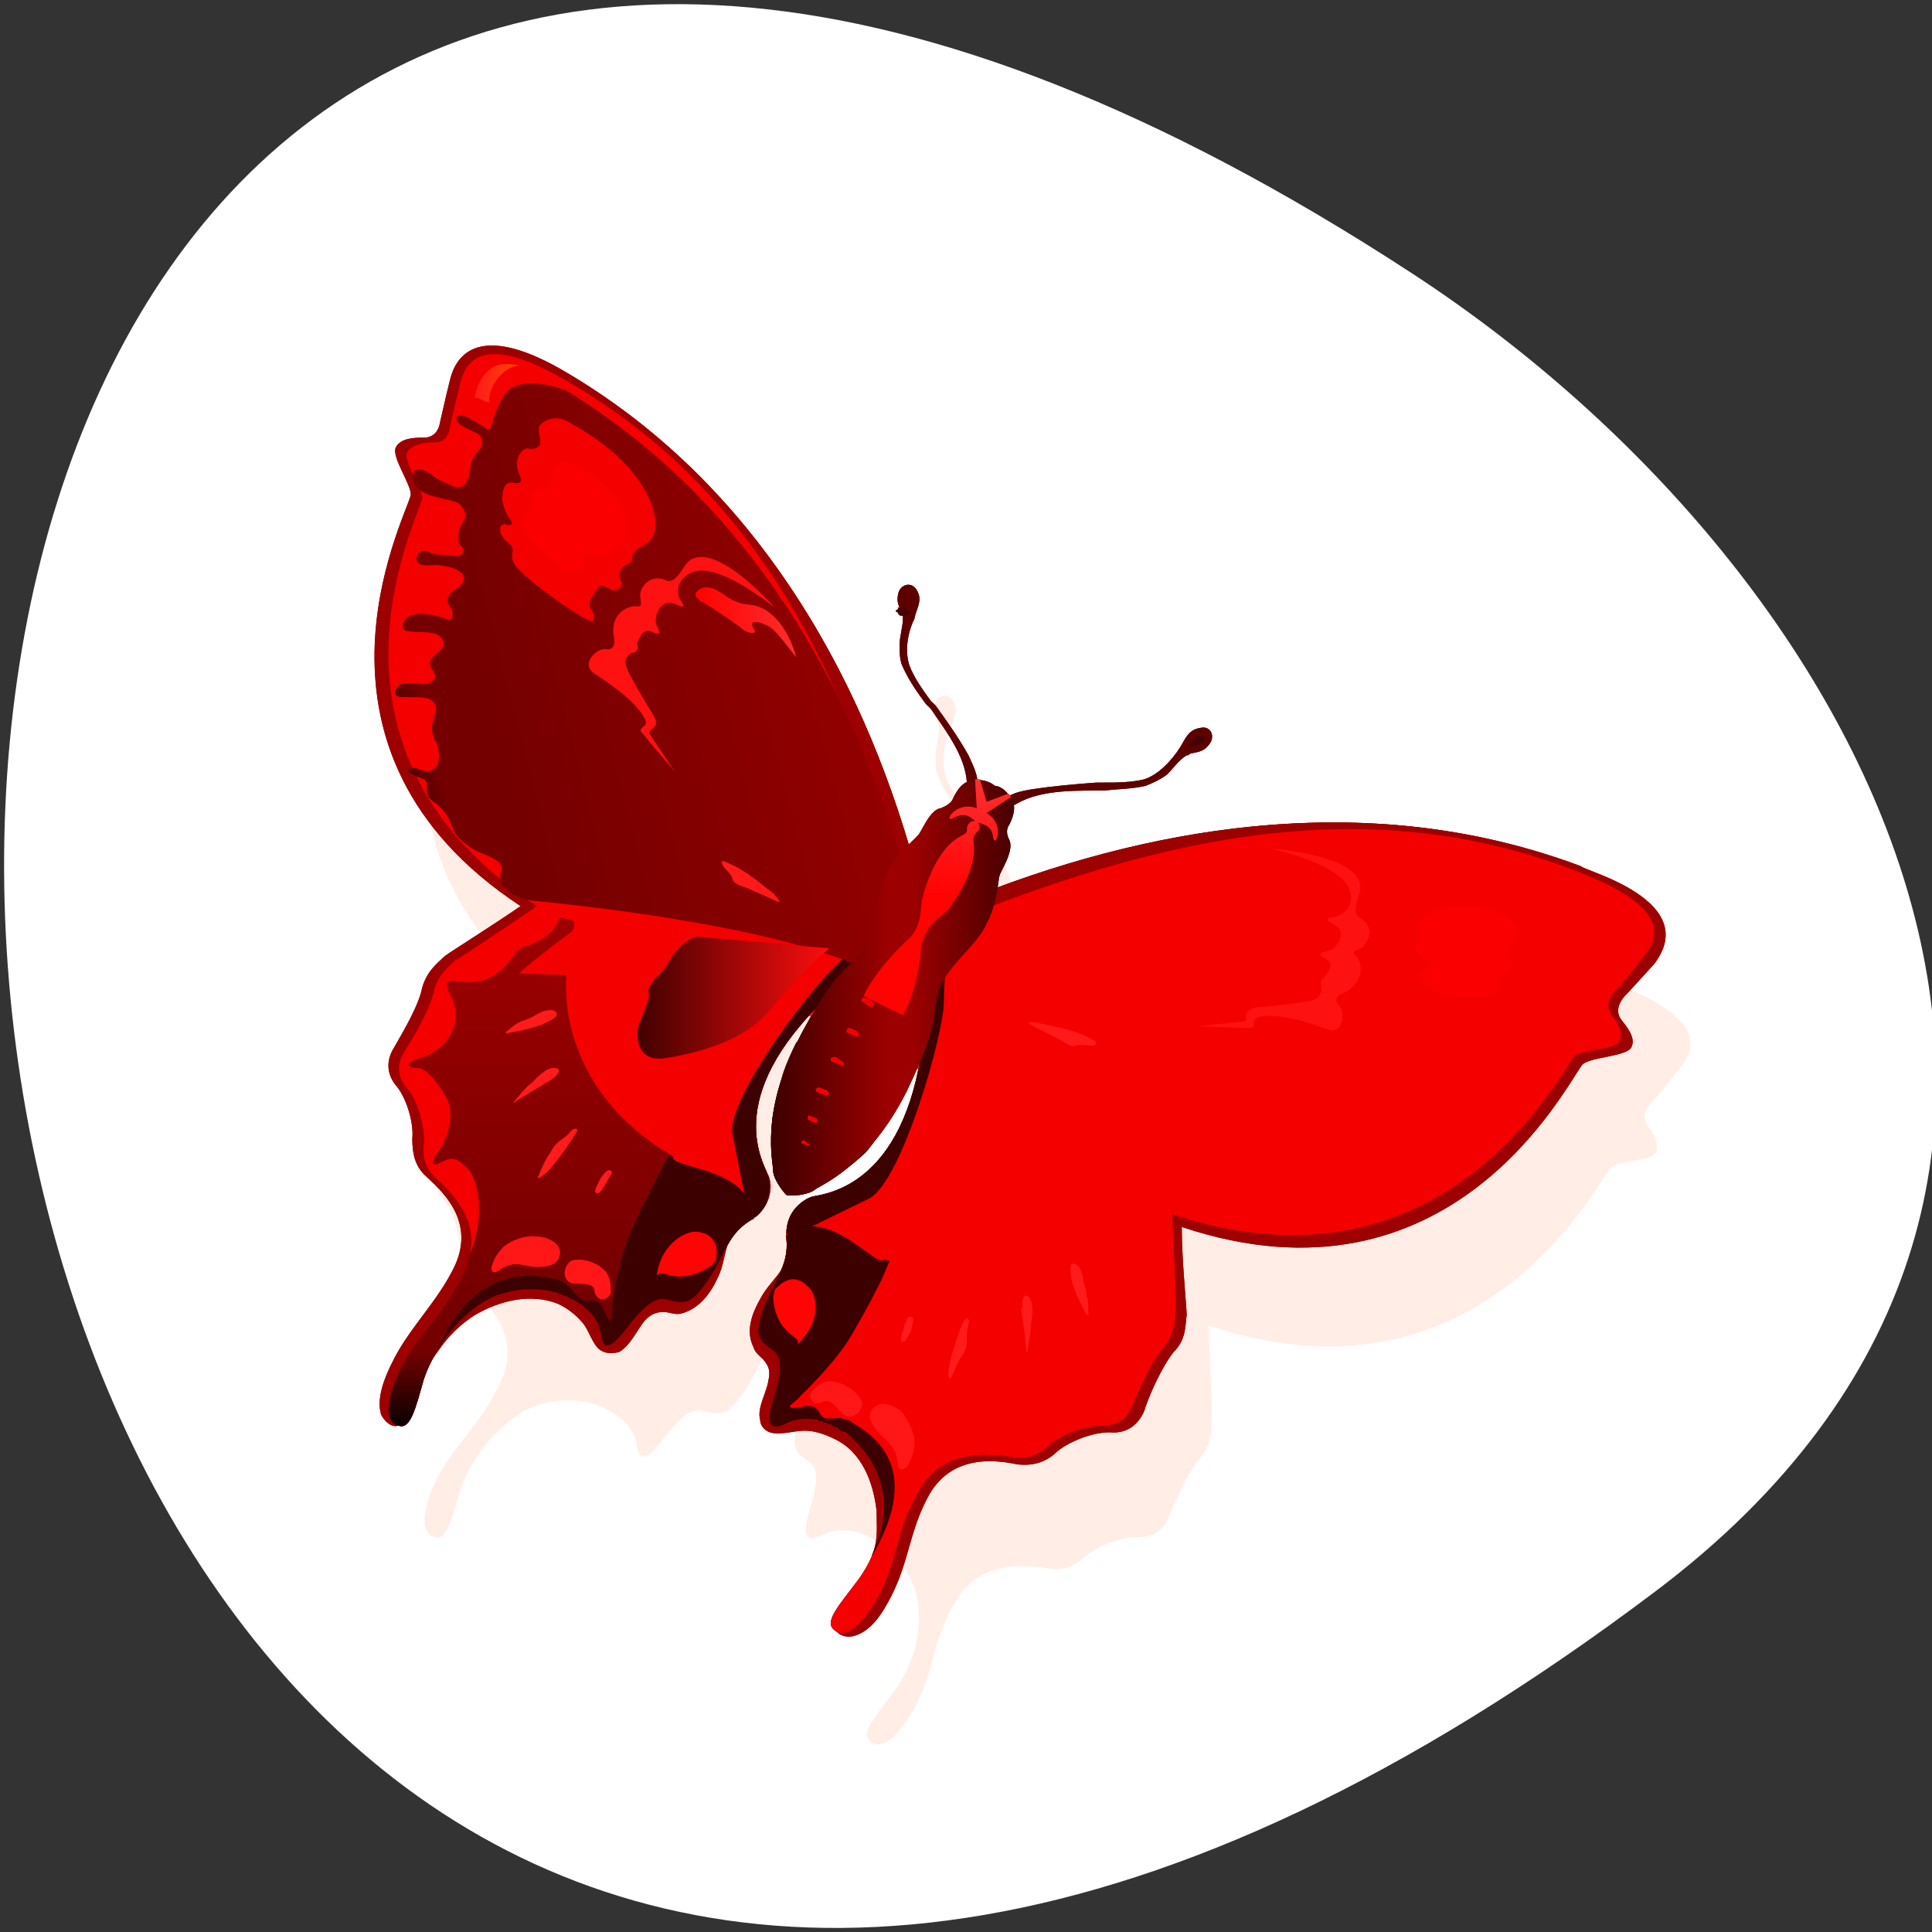 <svg xmlns="http://www.w3.org/2000/svg" xmlns:xlink="http://www.w3.org/1999/xlink" viewBox="0 0 256 256"><rect x="0" y="0" width="256" height="256" fill="#333333" stroke="none"/><defs><linearGradient id="e" gradientUnits="userSpaceOnUse" x1="104.15" x2="109.47" xlink:href="#2"/><linearGradient id="t" gradientUnits="userSpaceOnUse" x1="77.01" y1="92.48" x2="72.932" y2="79.918" xlink:href="#8"/><linearGradient id="p" gradientUnits="userSpaceOnUse" x1="55.14" y1="99.07" x2="56.965" y2="64.23" xlink:href="#2"/><linearGradient id="s" gradientUnits="userSpaceOnUse" x1="61.59" x2="72.823" xlink:href="#K"/><linearGradient id="u" gradientUnits="userSpaceOnUse" x1="76.15" y1="96.05" x2="68.57" y2="85.989" xlink:href="#8"/><linearGradient id="v" gradientUnits="userSpaceOnUse" x1="72.866" y1="96.7" x2="65.7" y2="92.04" xlink:href="#8"/><linearGradient id="y" gradientUnits="userSpaceOnUse" x1="77.8" y1="58.998" x2="79.962" y2="54.57" xlink:href="#2"/><linearGradient id="w" gradientUnits="userSpaceOnUse" x1="68.44" y1="94.02" x2="59.15" y2="91.87" xlink:href="#8"/><linearGradient id="x" gradientUnits="userSpaceOnUse" x1="63.837" y1="89.44" x2="54.842" y2="89.28" xlink:href="#8"/><linearGradient id="o" gradientUnits="userSpaceOnUse" x1="49.16" y1="105.72" x2="50.01" y2="89.51" xlink:href="#2"/><linearGradient id="n" gradientUnits="userSpaceOnUse" x1="61.59" x2="70.38" xlink:href="#2"/><linearGradient id="h" gradientUnits="userSpaceOnUse" x1="98" y1="89.9" x2="87.85" y2="67.11" xlink:href="#8"/><linearGradient y2="27.596" x2="65.719" y1="43.28" x1="2.828" gradientUnits="userSpaceOnUse" id="1K" xlink:href="#1"/><linearGradient id="g" gradientUnits="userSpaceOnUse" x1="99.17" y1="81.19" x2="97.9" y2="69.14" xlink:href="#8"/><linearGradient id="i" gradientUnits="userSpaceOnUse" x1="90.41" y1="90.18" x2="84.76" y2="69.1" xlink:href="#8"/><linearGradient id="j" gradientUnits="userSpaceOnUse" x1="82.17" y1="89.96" x2="73.971" y2="64.746" xlink:href="#8"/><linearGradient id="m" gradientUnits="userSpaceOnUse" x1="70.55" x2="78.74" xlink:href="#2"/><linearGradient id="k" gradientUnits="userSpaceOnUse" y1="72.18" x2="0" y2="63.43" xlink:href="#2"/><linearGradient id="l" gradientUnits="userSpaceOnUse" y1="130.42" x2="0" y2="85.87" xlink:href="#1"/><linearGradient id="z" gradientUnits="userSpaceOnUse" x1="77.12" y1="63.14" x2="84.89" y2="47.22" xlink:href="#2"/><linearGradient id="10" gradientUnits="userSpaceOnUse" x1="77.47" y1="61.08" x2="80.41" y2="55.04" xlink:href="#2"/><linearGradient id="1E" gradientUnits="userSpaceOnUse" x1="54.868" x2="60.26" xlink:href="#16"/><linearGradient id="1C" gradientUnits="userSpaceOnUse" x1="45.909" x2="55.23" xlink:href="#16"/><linearGradient id="1D" gradientUnits="userSpaceOnUse" x1="45.909" x2="53.08" xlink:href="#16"/><linearGradient id="1F" gradientUnits="userSpaceOnUse" x1="52.626" x2="58.01" xlink:href="#16"/><linearGradient id="1G" gradientUnits="userSpaceOnUse" x1="50.39" x2="55.784" xlink:href="#16"/><linearGradient id="1J" gradientUnits="userSpaceOnUse" x1="48.15" x2="51.25" xlink:href="#16"/><linearGradient id="1H" gradientUnits="userSpaceOnUse" x1="50.39" x2="55.788" xlink:href="#16"/><linearGradient id="1I" gradientUnits="userSpaceOnUse" x1="48.15" x2="52.43" xlink:href="#16"/><linearGradient id="1B" gradientUnits="userSpaceOnUse" x1="45.906" x2="57.06" xlink:href="#16"/><linearGradient id="1A" gradientUnits="userSpaceOnUse" x1="48.15" x2="60.07" xlink:href="#16"/><linearGradient id="13" gradientUnits="userSpaceOnUse" x1="77.06" y1="65.36" x2="79.41" y2="60.33" xlink:href="#2"/><linearGradient id="11" gradientUnits="userSpaceOnUse" x1="91.09" y1="63.4" x2="95.14" y2="55.09" xlink:href="#2"/><linearGradient id="12" gradientUnits="userSpaceOnUse" x1="68.09" y1="63.11" x2="70.2" y2="58.792" xlink:href="#2"/><linearGradient id="14" gradientUnits="userSpaceOnUse" x1="89.87" y1="67.31" x2="93.67" y2="59.17" xlink:href="#2"/><linearGradient id="19" gradientUnits="userSpaceOnUse" x1="48.15" x2="60.2" xlink:href="#16"/><linearGradient id="15" gradientUnits="userSpaceOnUse" x1="66.3" y1="65.56" x2="68.53" y2="60.773" xlink:href="#2"/><linearGradient id="18" gradientUnits="userSpaceOnUse" x1="45.907" x2="62.796" xlink:href="#16"/><linearGradient id="16" gradientUnits="userSpaceOnUse" x1="45.907" x2="71.13"><stop style="stop-color:#3c0000"/><stop offset="0.46" style="stop-color:#9d0000"/><stop offset="0.55" style="stop-color:#9d0000"/><stop offset="1" style="stop-color:#3c0000"/><stop offset="1" style="stop-color:#3c0000"/></linearGradient><linearGradient id="17" gradientUnits="userSpaceOnUse" y1="67.7" x2="0" y2="44.02"><stop style="stop-color:#ff0202"/><stop offset="0.48" style="stop-color:#ff0202"/><stop offset="1" style="stop-color:#ff3232"/><stop offset="1" style="stop-color:#ff3232"/></linearGradient><linearGradient id="f" gradientUnits="userSpaceOnUse" x1="90.71" x2="102.14" xlink:href="#8"/><linearGradient id="K" gradientUnits="userSpaceOnUse" x1="32.467" x2="51.933"><stop style="stop-color:#3d0000"/><stop offset="1" style="stop-color:#fe0e0e"/><stop offset="1" style="stop-color:#fe0e0e"/></linearGradient><linearGradient id="C" gradientUnits="userSpaceOnUse" x1="38.674" y1="65.62" x2="33.445" y2="49.53" xlink:href="#8"/><linearGradient id="A" gradientUnits="userSpaceOnUse" x1="31.33" y1="57" x2="21.316" y2="34.512" xlink:href="#8"/><linearGradient id="B" gradientUnits="userSpaceOnUse" x1="30.678" y1="58.61" x2="26.346" y2="42.45" xlink:href="#8"/><linearGradient id="D" gradientUnits="userSpaceOnUse" y1="60.978" x2="0" y2="33.397" xlink:href="#2"/><linearGradient id="E" gradientUnits="userSpaceOnUse" x1="12.307" x2="19.711" xlink:href="#2"/><linearGradient id="H" gradientUnits="userSpaceOnUse" x1="43.22" y1="90.08" x2="44.848" y2="59.09" xlink:href="#2"/><linearGradient id="F" gradientUnits="userSpaceOnUse" x1="16.786" x2="22.744" xlink:href="#2"/><linearGradient id="G" gradientUnits="userSpaceOnUse" x1="36.25" y1="99.02" x2="36.967" y2="85.41" xlink:href="#2"/><linearGradient id="9" gradientUnits="userSpaceOnUse" x1="27.16" y1="47.624" x2="25.13" y2="28.29" xlink:href="#8"/><linearGradient id="8" gradientUnits="userSpaceOnUse" x1="38.648" x2="49.541"><stop style="stop-color:#ff0202"/><stop offset="1" style="stop-color:#ff3232"/><stop offset="1" style="stop-color:#ff3232"/></linearGradient><linearGradient id="2" gradientUnits="userSpaceOnUse" x1="16.787" x2="21.353"><stop style="stop-color:#ff1b1b"/><stop offset="1" style="stop-color:#ff4500ac0"/><stop offset="1" style="stop-color:#ff4500ac0"/></linearGradient><linearGradient y2="26.358" x2="66.55" y1="42.04" x1="3.652" gradientUnits="userSpaceOnUse" id="0" xlink:href="#1"/><linearGradient id="1" gradientUnits="userSpaceOnUse" y1="110.26" x2="0" y2="58.867"><stop/><stop offset="0.16" style="stop-color:#750000"/><stop offset="0.26" style="stop-color:#750000"/><stop offset="1" style="stop-color:#9d0000"/></linearGradient><linearGradient id="3" gradientUnits="userSpaceOnUse" x1="14.547" x2="17.32" xlink:href="#2"/><linearGradient id="4" gradientUnits="userSpaceOnUse" x1="12.306" x2="14.896" xlink:href="#2"/><linearGradient id="7" gradientUnits="userSpaceOnUse" x1="10.06" x2="12.308" xlink:href="#2"/><linearGradient id="5" gradientUnits="userSpaceOnUse" x1="12.307" x2="15.16" xlink:href="#2"/><linearGradient id="6" gradientUnits="userSpaceOnUse" x1="10.06" x2="12.442" xlink:href="#2"/><linearGradient id="d" gradientUnits="userSpaceOnUse" x1="110.87" x2="114.24" xlink:href="#2"/><linearGradient id="L" gradientUnits="userSpaceOnUse" x1="33.1" y1="69.73" x2="30.07" y2="60.39" xlink:href="#8"/><linearGradient id="W" gradientUnits="userSpaceOnUse" x1="37.27" y1="40.969" x2="42.493" y2="29.772" xlink:href="#2"/><linearGradient id="U" gradientUnits="userSpaceOnUse" x1="53.11" y1="56.731" x2="55.828" y2="51.16" xlink:href="#2"/><linearGradient id="V" gradientUnits="userSpaceOnUse" x1="46.46" y1="50.04" x2="49.955" y2="42.537" xlink:href="#2"/><linearGradient id="X" gradientUnits="userSpaceOnUse" x1="52.779" y1="58.807" x2="56.18" y2="51.51" xlink:href="#2"/><linearGradient id="c" gradientUnits="userSpaceOnUse" x1="115.35" x2="118.39" xlink:href="#2"/><linearGradient id="Y" gradientUnits="userSpaceOnUse" x1="57.638" y1="78.82" x2="133.74" y2="59.847" xlink:href="#1"/><linearGradient id="b" gradientUnits="userSpaceOnUse" x1="119.83" x2="123.95" xlink:href="#2"/><linearGradient id="Z" gradientUnits="userSpaceOnUse" x1="128.79" x2="131.51" xlink:href="#2"/><linearGradient id="a" gradientUnits="userSpaceOnUse" x1="124.31" x2="127.63" xlink:href="#2"/><linearGradient id="T" gradientUnits="userSpaceOnUse" x1="38.18" y1="40.32" x2="43.656" y2="29.1" xlink:href="#2"/><linearGradient id="M" gradientUnits="userSpaceOnUse" x1="32.924" y1="74.08" x2="25.877" y2="64.724" xlink:href="#8"/><linearGradient id="N" gradientUnits="userSpaceOnUse" x1="32.616" y1="76.43" x2="24.362" y2="71.07" xlink:href="#8"/><linearGradient id="P" gradientUnits="userSpaceOnUse" x1="43.673" y1="78.7" x2="31.413" y2="78.49" xlink:href="#8"/><linearGradient id="O" gradientUnits="userSpaceOnUse" x1="39.06" y1="79.45" x2="26.719" y2="76.6" xlink:href="#8"/><linearGradient id="S" gradientUnits="userSpaceOnUse" x1="48.24" y1="49.825" x2="52.18" y2="41.746" xlink:href="#2"/><linearGradient id="Q" gradientUnits="userSpaceOnUse" x1="50.11" y1="47.4" x2="52.992" y2="41.5" xlink:href="#2"/><linearGradient id="R" gradientUnits="userSpaceOnUse" x1="45.44" y1="54.15" x2="57.07" y2="30.3" xlink:href="#2"/><radialGradient xlink:href="#r" id="q" gradientUnits="userSpaceOnUse" cx="30.23" cy="44.912" r="58.38"/><radialGradient gradientUnits="userSpaceOnUse" r="55.913" cy="40.819" cx="-1.774" id="J"><stop style="stop-color:#9d0000"/><stop offset="0.56" style="stop-color:#9d0000"/><stop offset="1"/></radialGradient><radialGradient gradientUnits="userSpaceOnUse" r="58.38" cy="44.912" cx="30.23" id="r" xlink:href="#J"/><radialGradient xlink:href="#J" id="I" gradientUnits="userSpaceOnUse" cx="-1.774" cy="40.819" r="55.913"/></defs><g transform="translate(0 -796.36)"><path d="m 219.41 1007.18 c -266.38 200.97 -304.22 -352.09 -32.31 -174.6 61.991 40.462 102.86 121.38 32.31 174.6 z" style="fill:#fff;color:#000"/><g transform="matrix(1.348 0 0 1.318 40.19 840.85)" style="fill:#f40000;fill-rule:evenodd"><g style="fill:#ff4500;opacity:0.1;fill-rule:nonzero"><g><path d="m 90.72 53.2 c -0.161 0.161 -0.161 0.161 -0.323 0.161 -0.807 0.482 -1.29 1.291 -1.936 1.935 -0.645 0.483 -1.29 0.806 -2.095 1.13 -1.292 0.322 -2.744 0.322 -4.196 0.484 h -0.645 c -2.902 0 -6.449 0 -8.71 1.935 -1.29 -1.453 1.45 -1.935 2.579 -2.098 2.099 -0.322 4.03 -0.484 6.131 -0.646 h 0.645 c 1.292 0 2.744 0 4.03 -0.323 1.45 -0.483 2.742 -1.936 3.546 -3.224 0.486 -0.807 0.809 -1.775 1.937 -1.938 1.129 -0.321 1.612 0.971 0.809 1.775 -0.486 0.647 -1.13 0.647 -1.775 0.807 z" id="3G"/><path d="m 62.49 39.17 c 0 0.163 0 0.323 0 0.484 0 0.807 -0.325 1.775 -0.325 2.582 0 0.806 0 1.612 0.325 2.257 0.644 1.45 1.45 2.582 2.257 3.711 l 0.485 0.484 c 1.611 2.419 3.708 5.158 3.549 8.06 1.936 0.163 0.644 -2.259 0.159 -3.387 -0.965 -1.772 -2.097 -3.387 -3.224 -5 l -0.483 -0.482 c -0.806 -1.127 -1.615 -2.259 -2.098 -3.547 -0.483 -1.451 -0.159 -3.389 0.483 -4.68 0.163 -0.967 0.809 -1.773 0.323 -2.741 -0.481 -1.13 -1.775 -0.807 -1.932 0.321 -0.165 0.806 0.157 1.291 0.481 1.936 z" id="3H"/><g><path d="m 61.52 62.55 c -5.968 -20 -14.676 -36.61 -32.26 -46.933 -8.387 -5 -9.84 -1.614 -10.323 0.483 -0.483 1.935 -0.806 3.549 -0.967 4.195 -0.163 1.289 -0.807 1.612 -1.613 1.612 -0.807 0 -2.097 0.161 -2.582 0.967 -0.483 0.969 1.611 3.712 1.453 4.678 -0.646 2.582 -11.936 25.321 11.288 40.967 -2.74 1.936 -7.258 4.997 -8.06 5.484 -0.646 0.643 -1.773 1.452 -2.096 3.224 -0.486 1.936 -2.097 4.676 -2.903 5.969 -0.807 1.452 -0.644 2.578 0.481 3.872 0.969 1.288 1.615 3.87 1.45 5.479 -0.158 1.451 0.327 2.582 1.453 3.549 1.131 1.131 4.678 4.355 2.582 9.03 -2.096 4.676 -4.838 6.447 -6.61 10.481 -1.294 3.065 -1.131 5 0.159 5.164 1.129 0.319 1.613 -1.777 2.417 -4.679 1.453 -4.354 5.166 -8.06 8.07 -8.708 2.74 -0.808 5.806 -0.323 7.902 1.61 0.807 0.645 1.29 1.611 1.451 2.578 0.16 1.294 0.646 1.452 1.613 0.485 0.971 -0.967 2.903 -4.354 4.678 -4.03 1.773 0.484 2.419 0.484 3.547 -0.967 2.421 -3.067 2.259 -5.321 4.841 -6.937 2.096 -1.289 2.259 -3.549 1.773 -4.516 -0.646 -1.616 -4.676 -8.39 6.775 -18.871 0 0 9.03 -2.74 5.484 -14.194 z"/><path d="m 72.49 68.04 c 19.517 -7.42 38.06 -10.483 56.934 -2.744 9.03 3.711 7.1 6.777 5.808 8.387 -1.29 1.777 -2.257 2.903 -2.742 3.387 -0.805 0.969 -0.805 1.614 -0.323 2.42 0.484 0.646 1.128 1.613 0.809 2.582 -0.485 0.967 -3.871 0.804 -4.52 1.613 -1.61 2.094 -13.06 24.838 -39.511 15.804 0.16 3.387 0.481 8.871 0.322 9.678 0 0.971 0 2.26 -1.129 3.711 -1.292 1.451 -2.419 4.354 -3.065 5.806 -0.646 1.61 -1.612 2.099 -3.226 2.099 -1.615 0 -4.03 0.965 -5.161 2.094 -1.293 1.131 -2.422 1.292 -3.872 0.969 -1.453 -0.16 -6.289 -0.969 -8.708 3.385 -2.58 4.519 -1.938 6.937 -4.192 10.971 -1.615 2.903 -3.226 4.03 -4.195 3.065 -0.967 -0.81 0.483 -2.419 2.259 -4.841 2.74 -3.71 3.063 -8.227 1.936 -10.967 -1.131 -2.582 -3.386 -4.839 -6.128 -5.323 -0.969 -0.161 -2.097 0 -2.905 0.484 -1.127 0.482 -1.613 0.323 -1.451 -1.129 0.161 -1.453 1.773 -4.839 0.483 -6.128 -1.454 -1.13 -1.936 -1.451 -1.454 -3.387 1.131 -3.872 2.907 -5 2.582 -8.07 -0.16 -2.42 1.453 -3.872 2.582 -4.19 1.773 -0.323 9.515 -1.455 10.965 -16.777 0 0 -3.384 -8.868 7.904 -12.901 z"/></g></g><g><use xlink:href="#3G"/><use xlink:href="#3H"/><g><path d="m 61.52 62.55 c -5.968 -20 -14.676 -36.61 -32.26 -46.933 -8.387 -5 -9.84 -1.614 -10.323 0.483 -0.483 1.935 -0.806 3.549 -0.967 4.195 -0.163 1.289 -0.807 1.612 -1.613 1.612 -0.807 0 -2.097 0.161 -2.582 0.967 -0.483 0.969 1.611 3.712 1.453 4.678 -0.646 2.582 -11.936 25.321 11.288 40.967 -2.74 1.936 -7.258 4.997 -8.06 5.484 -0.646 0.643 -1.773 1.452 -2.096 3.224 -0.486 1.936 -2.097 4.676 -2.903 5.969 -0.807 1.452 -0.644 2.578 0.481 3.872 0.969 1.288 1.615 3.87 1.45 5.479 -0.158 1.451 0.327 2.582 1.453 3.549 1.131 1.131 4.678 4.355 2.582 9.03 -2.096 4.676 -4.838 6.447 -6.61 10.481 -1.294 3.065 -1.131 5 0.159 5.164 1.129 0.319 1.613 -1.777 2.417 -4.679 1.453 -4.354 5.166 -8.06 8.07 -8.708 2.74 -0.808 5.806 -0.323 7.902 1.61 0.807 0.645 1.29 1.611 1.451 2.578 0.16 1.294 0.646 1.452 1.613 0.485 0.971 -0.967 2.903 -4.354 4.678 -4.03 1.773 0.484 2.419 0.484 3.547 -0.967 2.421 -3.067 2.259 -5.321 4.841 -6.937 2.096 -1.289 2.259 -3.549 1.773 -4.516 -0.646 -1.616 -4.676 -8.39 6.775 -18.871 0 0 9.03 -2.74 5.484 -14.194 z" style="opacity:0.15"/><path d="m 72.49 68.04 c 19.517 -7.42 38.06 -10.483 56.934 -2.744 9.03 3.711 7.1 6.777 5.808 8.387 -1.29 1.777 -2.257 2.903 -2.742 3.387 -0.805 0.969 -0.805 1.614 -0.323 2.42 0.484 0.646 1.128 1.613 0.809 2.582 -0.485 0.967 -3.871 0.804 -4.52 1.613 -1.61 2.094 -13.06 24.838 -39.511 15.804 0.16 3.387 0.481 8.871 0.322 9.678 0 0.971 0 2.26 -1.129 3.711 -1.292 1.451 -2.419 4.354 -3.065 5.806 -0.646 1.61 -1.612 2.099 -3.226 2.099 -1.615 0 -4.03 0.965 -5.161 2.094 -1.293 1.131 -2.422 1.292 -3.872 0.969 -1.453 -0.16 -6.289 -0.969 -8.708 3.385 -2.58 4.519 -1.938 6.937 -4.192 10.971 -1.615 2.903 -3.226 4.03 -4.195 3.065 -0.967 -0.81 0.483 -2.419 2.259 -4.841 2.74 -3.71 3.063 -8.227 1.936 -10.967 -1.131 -2.582 -3.386 -4.839 -6.128 -5.323 -0.969 -0.161 -2.097 0 -2.905 0.484 -1.127 0.482 -1.613 0.323 -1.451 -1.129 0.161 -1.453 1.773 -4.839 0.483 -6.128 -1.454 -1.13 -1.936 -1.451 -1.454 -3.387 1.131 -3.872 2.907 -5 2.582 -8.07 -0.16 -2.42 1.453 -3.872 2.582 -4.19 1.773 -0.323 9.515 -1.455 10.965 -16.777 0 0 -3.384 -8.868 7.904 -12.901 z" style="opacity:0.15"/></g></g></g><g><path d="m 44.744,83.952 c -0.808,-1.775 -4.68,-8.387 6.774,-18.873 0,0 9.999,-1.935 8.063,-13.707 C 53.775,31.375 42.809,13.631 25.228,3.31 16.84,-1.529 14.906,2.341 14.421,4.438 c -0.483,1.935 -0.807,3.547 -0.967,4.194 -0.165,1.128 -0.807,1.613 -1.615,1.613 -0.804,0 -2.257,0 -2.74,0.967 -0.483,0.967 1.613,3.872 1.453,4.839 -0.649,2.58 -12.422,25.645 10.806,41.289 -2.745,1.937 -6.776,4.516 -7.42,5 -0.648,0.645 -1.773,1.45 -2.259,3.223 -0.323,1.777 -1.934,4.518 -2.742,5.969 -0.807,1.292 -0.807,2.744 0.325,4.033 0.965,1.289 1.611,3.708 1.45,5.16 0,1.613 0.323,2.901 1.453,3.87 1.125,1.131 4.84,4.195 2.742,8.872 -1.617,3.549 -4.52,6.287 -6.132,9.676 -0.805,1.612 -1.611,3.711 -1.125,5.326 0.321,0.643 0.967,1.287 1.613,1.125 0.642,0 0.807,-0.967 0.807,-1.451 0,-0.161 1.611,-3.223 1.771,-3.87 0.484,-0.804 0.969,-1.613 1.451,-2.256 0.969,-1.451 2.1,-2.582 3.551,-3.55 2.419,-1.451 5.484,-2.258 8.225,-1.13 0.969,0.483 1.773,1.13 2.421,1.936 0.646,0.809 0.967,2.26 1.771,2.744 0.485,0.32 1.131,0.32 1.777,0.159 1.127,-0.644 1.771,-2.257 2.578,-3.224 0.485,-0.485 0.969,-0.805 1.775,-0.805 0.646,0 1.127,0.319 1.773,0.156 1.777,-0.483 2.902,-2.095 3.551,-3.546 0.642,-1.291 0.642,-2.581 1.129,-3.71 0.321,-0.646 0.644,-1.291 1.125,-1.936 0.163,-0.322 0.484,-0.646 0.646,-0.968 0.323,-0.485 0.648,-0.97 0.969,-1.452 0.321,-0.805 0.483,-1.773 0.162,-2.741 z" id="1L" style="fill:#9d0000"/><path d="M 57.968,51.373 C 52,31.375 43.292,14.76 25.713,4.438 c -8.389,-5 -9.84,-1.612 -10.323,0.482 -0.483,1.936 -0.808,3.549 -0.969,4.195 -0.163,1.29 -0.807,1.612 -1.613,1.612 -0.807,0 -2.097,0.163 -2.582,0.969 -0.481,0.968 1.613,3.71 1.453,4.677 -0.644,2.581 -11.936,25.323 11.288,40.967 -2.74,1.937 -7.256,5 -8.061,5.482 -0.648,0.647 -1.775,1.451 -2.098,3.229 -0.485,1.93 -2.097,4.676 -2.905,5.964 -0.805,1.452 -0.642,2.582 0.483,3.871 0.969,1.292 1.615,3.87 1.452,5.485 -0.16,1.451 0.325,2.58 1.451,3.548 1.131,1.128 4.68,4.355 2.583,9.031 -2.098,4.68 -4.838,6.451 -6.612,10.485 -1.292,3.062 -1.131,4.996 0.159,5.158 1.131,0.327 1.615,-1.771 2.419,-4.674 1.451,-4.354 5.166,-8.068 8.068,-8.711 2.74,-0.808 5.806,-0.324 7.898,1.611 0.809,0.646 1.294,1.614 1.453,2.581 0.162,1.289 0.646,1.451 1.615,0.484 0.967,-0.967 2.903,-4.354 4.676,-4.034 1.777,0.485 2.419,0.485 3.549,-0.967 2.419,-3.064 2.257,-5.322 4.839,-6.936 2.098,-1.29 2.257,-3.546 1.775,-4.514 -0.646,-1.613 -4.676,-8.387 6.774,-18.874 0,0 9.031,-2.74 5.482,-14.19 z" id="1M"/><path d="m 53.45 62.34 c -2.58 1.771 -11.611 13.871 -11.29 17.742 l 1.613 8.385 c 0 0 0.323 0.161 0.644 0.161 1.615 -1.288 1.615 -3.224 1.292 -4.191 -0.646 -1.613 -4.676 -8.387 6.774 -18.874 0 0 3.546 -1.126 5.322 -4.833 -0.163 -0.163 -0.483 -0.325 -0.646 -0.488 -0.806 -0.644 -1.129 0.163 -3.709 2.099 z" id="1N" style="fill:#3d0000"/><path d="m 20.549,4.76 c -1.45,2.419 -0.969,4.033 -1.936,3.225 -1.127,-0.806 -2.419,-1.612 -2.74,-0.966 -0.162,0.646 1.288,1.129 1.773,1.45 0.646,0.163 1.129,0.969 0.481,1.775 -0.804,0.806 -0.804,1.29 -0.967,2.258 0,0.806 -0.644,1.773 -1.45,1.451 -0.644,-0.323 -1.29,-0.483 -1.936,-0.967 -0.805,-0.646 -1.773,-1.13 -2.096,-0.484 -0.323,0.645 0.16,1.613 1.129,2.096 0.967,0.484 2.582,0.645 3.226,0.968 0.644,0.484 0.971,1.292 0.483,1.934 -0.483,0.646 -0.644,2.096 -0.161,2.421 0.484,0.483 0,1.127 -0.646,0.967 -0.805,-0.161 -1.936,0 -2.421,-0.323 -0.481,-0.323 -1.125,-0.161 -1.288,0.323 -0.163,0.646 0.163,0.969 1.129,0.969 1.127,-0.162 2.094,0.161 2.58,0.323 0.646,0.321 1.293,0.804 0.646,1.611 -0.804,0.807 -1.131,0.646 -1.29,1.292 -0.161,0.646 0.158,0.805 0.323,1.128 0.163,0.483 0.321,1.451 -0.648,0.968 -0.967,-0.324 -2.419,-0.646 -3.224,-0.324 -0.807,0.161 -1.45,1.613 -0.323,1.613 1.127,0.162 2.094,0 2.742,0.322 0.483,0.164 0.969,0.809 0.483,1.452 -0.483,0.647 -1.131,0.808 -1.131,1.452 0,0.647 0.648,0.968 0.485,1.451 -0.321,0.484 -0.644,0.647 -1.127,0.647 -0.646,0 -1.936,-0.324 -2.421,0.162 -0.644,0.644 -0.481,1.127 0.325,1.127 0.804,0 2.096,0 2.58,0.163 0.483,0.321 0.969,0.484 0.644,1.612 -0.485,1.291 -0.321,1.937 0,2.58 0.483,0.81 0.483,2.099 0.163,2.582 -0.648,0.805 -1.29,0.484 -1.773,0.323 -0.485,-0.323 -1.613,0 -0.646,0.482 0.805,0.483 1.452,0.483 1.452,0.969 0,0.646 -0.162,1.29 0.805,1.934 1.131,0.807 1.615,2.098 1.777,2.582 0,0.321 0.965,1.772 3.061,2.582 1.936,0.805 1.773,1.29 1.613,1.936 -0.163,0.483 0,2.256 3.228,2.74 3.384,0.323 23.709,2.419 32.739,6.936 h 0.163 C 58.614,60.567 60.547,57.181 59.581,51.373 53.936,31.858 43.451,14.76 26.68,4.277 24.582,3.47 21.679,2.986 20.55,4.76 z" style="fill:url(#0)"/><path d="m 16.84 6.211 c 0.483 0 0.969 0.484 1.452 0.484 -0.165 -1.613 1.45 -3.709 3.065 -3.709 -0.971 -0.161 -2.099 -0.324 -2.903 0.323 -0.969 0.644 -1.451 1.936 -1.615 2.902 z" id="1O" style="fill:url(#2)"/><path d="m 16.194,11.696 c 0,-0.484 0,-0.969 0.323,-1.451 C 16.678,9.922 17.004,9.6 17.161,9.276 16.84,9.115 16.356,8.793 16.194,8.793 L 15.873,8.632 c 0,0.644 -0.806,0.968 -0.967,1.613 0,0.322 0,0.806 -0.165,1.127 0,0.324 -0.321,0.484 -0.321,0.806 0.321,0.163 0.804,0.646 1.131,0.646 0.481,0 0.642,-0.806 0.642,-1.128 z" id="1P" style="fill:url(#3)"/><path d="m 13.13 15.727 c 0.323 0.323 0.644 0.323 1.127 0.485 0.648 0.161 0.483 0.161 0.323 0.806 0 0.482 0 0.806 0.16 1.291 0 0.322 0.325 0.967 0.165 1.288 -0.485 0 -0.969 0 -1.292 -0.159 -0.806 -0.162 -0.483 -0.322 -0.325 -0.968 0.165 -0.805 -0.805 -2.257 -0.159 -2.742 z" id="1Q" style="fill:url(#4)"/><path d="m 12.323 22.664 c 0.485 0.161 1.452 -0.163 1.777 0.321 0.158 0.483 -0.486 0.968 -0.646 1.292 -0.165 0.644 0 0.967 -0.323 1.453 -0.323 0.321 -1.129 0.321 -1.613 0.321 0.161 -0.646 0.805 -0.807 0.805 -1.452 0 -0.645 -0.159 -1.289 0.162 -1.773 l -0.162 -0.161 z" id="1R" style="fill:url(#5)"/><path d="m 11.04 29.599 c 0.321 0.16 1.129 0 1.613 0 -0.809 0.806 -0.483 1.451 -0.646 2.417 0 0.325 -0.163 0.809 -0.483 0.969 -0.163 0.16 -1.131 0.16 -1.292 0 0.325 -0.484 0.485 -1.127 0.485 -1.611 0 -0.485 -0.325 -1.775 0.323 -1.775 z" id="1S" style="fill:url(#6)"/><path d="m 10.711 35.889 c 0.323 0.159 1.127 0 1.453 0.159 0.321 0.324 0 0.808 -0.163 1.294 -0.323 1.125 0.321 1.773 0.483 2.903 0 0.321 0 0.966 -0.483 1.125 -0.323 0 -1.129 -0.32 -1.129 -0.481 -0.161 -0.163 0.163 -0.485 0.163 -0.644 0 -0.325 -0.163 -0.646 -0.323 -0.969 -0.325 -0.646 -0.485 -1.129 -0.325 -1.775 0 -0.484 0.165 -0.968 0.165 -1.612 h 0.16 z" id="1T" style="fill:url(#7)"/><path d="m 21.2 12.02 c 0.321 -0.646 0.806 -0.807 1.129 -0.646 0.485 0 0.967 -0.161 0.967 -0.645 0 -0.482 -0.325 -1.451 0 -1.773 0.323 -0.322 1.129 -0.969 2.421 -0.484 1.125 0.646 7.741 4.03 8.869 9.84 0.161 1.128 -0.16 2.096 -0.806 2.58 -0.646 0.323 -1.288 0.646 -1.453 1.292 0 0.483 0 0.644 -0.483 0.804 -0.483 0.162 -0.967 0.807 -0.644 1.613 0.323 0.646 -0.323 1.131 -0.806 0.969 -0.646 -0.323 -1.29 -0.646 -1.453 -0.163 -0.323 0.484 -1.131 1.452 -0.648 2.098 0.485 0.642 0.325 1.452 -0.156 1.128 -0.971 -0.324 -5.808 -3.71 -7.258 -5.484 -0.811 -1.128 0.158 -1.612 -0.648 -2.258 -1.127 -0.807 -1.127 -2.096 -0.319 -1.935 0.805 0.322 0.642 -0.323 0.319 -0.645 -0.319 -0.485 -0.807 -1.613 -0.646 -2.259 0 -0.644 0.327 -1.452 0.969 -1.29 0.646 0.161 0.967 0 0.809 -0.484 -0.163 -0.482 -0.646 -1.289 -0.163 -2.258 z" id="1U"/><path d="m 31.839 19.438 c 0 -1.291 -0.644 -2.579 -1.45 -3.548 -0.807 -0.969 -1.775 -1.936 -3.065 -2.581 -1.127 -0.645 -2.419 -0.968 -2.903 0.485 -0.16 0.482 -0.16 1.127 -0.323 1.45 -0.321 0.323 -0.644 0.163 -1.131 0.163 -0.965 0.321 -0.319 1.29 -0.642 1.934 -0.163 0.484 -0.809 0.484 -0.809 1.129 0 0.323 0.163 0.968 0.323 1.453 0.808 1.127 1.615 1.936 2.582 2.742 0.807 0.645 1.451 1.127 2.259 1.127 0.481 -0.161 0.644 -0.161 0.807 -0.482 0.163 -0.484 -0.163 -0.645 0 -0.969 0.163 -0.645 1.127 -0.159 1.45 -0.159 0.646 0.159 0.807 0 1.129 -0.323 0.161 -0.323 0.323 -0.485 0.485 -0.646 0.157 -0.162 0.484 -0.162 0.644 -0.323 0.483 -0.323 0.644 -0.807 0.644 -1.451 z" id="1V" style="fill:#fa0000"/><path d="m 46.35 27.34 c -0.969 -1.128 -6.774 -7.418 -8.869 -4.194 -0.485 0.807 -1.129 1.774 -1.777 1.452 -1.771 -0.807 -2.74 0.969 -2.58 1.614 0 0.644 0.325 1.128 -0.483 0.968 -0.807 0 -2.58 0.808 -2.095 3.226 0.157 0.969 -0.325 1.128 -0.647 1.128 -0.967 -0.323 -2.743 1.452 -1.29 2.42 1.452 0.967 2.742 1.935 3.549 2.742 0.967 0.967 1.775 2.096 1.45 2.419 -0.483 0.483 -0.644 0.483 -0.159 0.967 0.321 0.483 3.062 3.709 3.062 3.709 0 0 -2.257 -3.388 -2.417 -3.709 -0.161 -0.163 0 -0.483 0.323 -0.647 0.16 -0.159 0.483 -0.482 0 -1.289 -0.484 -0.805 -2.419 -4.03 -2.582 -4.678 -0.321 -0.644 -0.161 -1.453 0.648 -1.611 0.642 -0.324 0.319 -0.647 0.319 -0.968 0.163 -0.163 0.483 -1.614 1.453 -1.13 0.967 0.483 0.806 0 0.483 -0.646 -0.321 -0.483 0.163 -2.902 1.934 -2.097 0.969 0.485 0.649 0 0.485 -0.322 -0.321 -0.322 -0.646 -1.612 0.325 -2.418 0.807 -0.809 2.74 -1.775 8.869 3.063 z" id="1W" style="fill:#fe1111"/><path d="m 48.45 32.34 c -0.163 -0.808 -1.288 -4.354 -3.87 -5.162 -1.29 -0.324 -1.29 0 -2.741 -0.807 -0.487 -0.323 -1.777 -1.452 -2.744 -0.969 -0.804 0.484 -0.646 0.808 0 1.291 0.646 0.322 3.711 2.418 4.195 2.904 0.483 0.321 1.452 0.483 0.969 -0.161 -0.485 -0.808 0.321 -0.808 1.288 -0.325 0.644 0.325 0.969 0.646 2.903 3.228 z" id="1X" style="fill:url(#8)"/><path d="M 35.388,45.888 C 31.679,42.664 24.744,38.307 19.58,36.212 c -3.224,-1.451 -2.74,-4.196 -2.419,-4.678 0.325,-0.644 1.131,-2.258 3.872,-0.97 2.744,1.452 6.772,4.197 7.581,5.165 0.969,1.127 1.775,3.548 3.065,4.675 1.127,1.13 3.547,4.034 3.87,4.84 0.325,0.644 0.161,0.805 -0.16,0.644 z" id="1Y" style="fill:url(#9)"/><path d="m 18.776 44.921 c -0.806 -0.164 -3.065 0 -3.224 -1.292 -0.163 -0.965 0.481 -1.612 0.804 -1.933 0.321 -0.326 0.321 -1.13 0.321 -1.451 -0.161 -0.325 -0.644 -3.389 1.615 -2.744 2.257 0.806 12.416 4.354 19.838 12.903 1.613 1.937 0.644 2.096 0 1.613 -2.257 -1.773 -12.903 -6.772 -19.354 -7.095 z" id="1Z" style="fill:url(#A)"/><path d="m 22.647 51.694 c -0.969 -0.161 -2.74 -0.161 -4.192 -1.614 -1.294 -1.451 -1.777 -2.416 -2.099 -2.901 -0.323 -0.646 -0.323 -2.097 1.613 -1.773 9.998 1.613 18.06 6.128 20.969 7.741 3.061 1.451 1.773 2.098 1.125 1.935 -9.03 -2.581 -15.16 -3.224 -17.417 -3.387 z" id="1a" style="fill:url(#B)"/><path d="m 27.649 57.5 c -0.648 0 -1.777 0 -2.745 -0.806 -0.806 -0.807 -2.903 -2.419 -3.226 -2.742 -0.321 -0.323 -0.967 -1.453 1.45 -1.29 10.969 0.806 23.06 5 25.16 5.968 1.938 0.967 2.259 1.773 1.452 1.773 c -0.804 -0.163 -14.03 -3.064 -22.09 -2.903 z" id="1b" style="fill:url(#C)"/><path d="m 53.45 56.695 c 0.161 0.323 0.161 0.485 0 0.806 -0.163 0.323 -0.646 0.323 -0.646 0 0 -0.321 -0.483 0.162 -0.163 0.646 0.163 0.644 0.325 1.609 0.325 1.935 -0.163 0.322 -0.325 0.647 -0.483 0.322 -0.163 -0.322 -2.903 -4.838 -4.841 -6.611 -0.644 -0.647 -1.452 -2.904 -0.323 -3.713 0.485 -0.32 1.129 -0.32 1.452 -0.157 -1.129 -1.777 -2.257 -3.39 -3.549 -5 -1.127 0 -2.259 0.483 -2.259 2.096 0 2.578 0.325 3.226 0.484 3.709 0 0 -3.224 -2.582 -3.708 -2.903 -0.646 -0.323 -0.323 -0.483 -0.163 -0.646 0.323 -0.161 0.967 -0.807 0.483 -1.773 -0.483 -0.967 -1.771 -4.354 -0.644 -5.485 0.16 -0.321 0.483 -0.484 0.806 -0.644 -1.775 -1.775 -3.55 -3.548 -5.645 -5.163 -0.323 0.968 -0.323 2.098 -0.16 2.583 0.321 0.967 3.546 8.385 4.03 9.03 0.488 0.807 -0.158 1.453 -0.644 1.775 0 0 -0.807 0.323 0.485 0.969 7.256 3.224 12.58 10.965 12.899 11.45 0.327 0.484 0.648 0.647 0.971 0.81 0.323 0.158 1.127 0.642 1.773 0.642 0.485 0 0.807 -0.804 1.29 -1.451 0 -0.164 0 -0.322 0.162 -0.484 -0.646 -0.967 -1.29 -1.772 -1.936 -2.74 z" id="1c" style="fill:url(#D)"/><path d="m 46.518 56.855 c -0.648 -0.323 -2.742 -1.29 -3.226 -1.45 -0.484 -0.16 -0.969 -0.324 -1.129 -0.808 0 -0.484 -0.809 -0.968 -0.967 -1.451 -0.161 -0.321 0 -0.483 0.483 -0.161 1.771 0.644 4.03 2.743 4.514 3.063 0.325 0.323 0.971 1.131 0.325 0.806 z" id="1d" style="fill:#ff1919"/><path d="m 36.36 82.5 c -11.936 -7.099 -10.485 -18.227 -10.485 -18.227 l -4.676 -0.162 c 1.129 -1.126 4.518 -3.708 5.16 -4.192 0.483 -0.484 0.162 -1.128 0.162 -1.128 l -1.29 -0.323 c -0.646 1.936 -2.744 2.74 -3.388 2.902 -0.644 0.163 -1.127 0.809 -1.29 1.131 -2.257 3.225 -4.676 2.418 -5.482 2.418 -1.292 -0.321 -0.967 0.643 -0.646 1.29 1.613 2.903 -0.483 5.806 -3.065 6.452 -1.129 0.32 -1.452 0.968 0 0.968 0.646 0 1.934 1.452 2.745 3.065 0.806 1.451 0.158 3.871 -0.811 5.322 -0.967 1.288 -0.642 1.609 0.485 0.967 0.807 -0.483 1.45 -0.161 1.936 0.321 1.45 0.969 2.417 5 0.483 9.516 0 0.325 -0.161 0.808 -0.321 1.13 -2.098 4.68 -4.838 6.451 -6.612 10.485 -1.292 3.062 -1.131 4.996 0.159 5.158 1.131 0.327 1.615 -1.771 2.419 -4.674 1.451 -4.354 5.166 -8.07 8.07 -8.711 2.74 -0.808 5.806 -0.324 7.898 1.611 0.809 0.646 1.294 1.614 1.453 2.581 0.162 1.289 0.646 1.451 1.615 0.484 0.967 -0.967 2.903 -4.354 4.676 -4.03 1.777 0.485 2.419 0.485 3.549 -0.967 2.419 -3.064 2.257 -5.322 4.839 -6.936 0 0 0.162 -0.159 0.325 -0.159 -0.163 -5.322 -8.387 -5 -7.904 -6.29 z" id="1e" style="fill:url(#1)"/><path d="m 44.26 88.79 c -0.163 -5.322 -8.387 -5 -7.904 -6.29 -0.163 0 -0.323 -0.162 -0.323 -0.162 -0.486 0.646 -0.809 1.452 -1.129 2.098 -0.483 0.643 -0.646 1.29 -0.967 1.937 -0.808 1.451 -1.292 2.74 -1.936 4.19 -0.807 2.258 -1.294 4.517 -1.613 6.938 0 0.482 0 1.13 -0.163 1.612 -0.644 -0.482 -0.644 -1.934 -1.613 -2.097 -0.481 -0.164 -0.809 0.163 -1.29 -0.164 -0.485 -0.157 -0.644 -0.805 -1.127 -1.125 -0.163 -0.325 -0.483 -0.484 -0.646 -0.484 0 -0.163 0 -0.163 0 -0.163 -1.129 -0.321 -7.904 -2.902 -12.1 6.291 -0.165 0.32 -0.323 0.646 -0.484 0.967 1.771 -3.225 4.516 -5.643 6.937 -6.128 1.609 -0.482 3.384 -0.482 4.997 0 0.161 0 0.323 0.161 0.323 0.161 0.161 0 0.161 0 0.161 0 0.162 0 0.162 0.161 0.325 0.161 h 0.159 c 0.162 0.163 0.162 0.163 0.325 0.163 0 0 0 0.157 0.159 0.157 0 0 0.162 0 0.325 0.164 0 0 0 0 0.159 0 0 0.163 0.163 0.163 0.163 0.163 0.16 0.158 0.16 0.158 0.323 0.158 0 0.163 0 0.163 0.163 0.163 0.163 0.161 0.163 0.161 0.319 0.32 0.809 0.646 1.294 1.614 1.453 2.581 0.162 1.289 0.646 1.451 1.615 0.484 0.967 -0.967 2.903 -4.354 4.676 -4.03 1.777 0.485 2.419 0.485 3.549 -0.967 2.419 -3.064 2.257 -5.322 4.839 -6.936 0 0 0.162 -0.159 0.325 -0.159 z" id="1f" style="fill:#3d0000"/><path d="m 13.13 73.14 c 1.29 0 4.997 -1.612 5.806 0.969 0.806 2.582 -2.259 5.969 -3.547 7.259 -0.323 0.32 -0.165 0 0 -0.485 0.163 -0.484 2.257 -6.61 -2.259 -7.257 -0.646 -0.162 -0.323 -0.485 0 -0.485 z" id="1g" style="fill:url(#E)"/><path d="m 16.194 81.69 c 0.323 -0.159 2.742 -1.452 4.03 -0.159 1.131 1.29 1.613 4.676 -1.29 8.709 -0.323 0.483 -0.481 0.321 -0.161 -0.324 0.805 -1.772 1.288 -5.966 -2.419 -7.9 -0.162 0 -0.483 -0.325 -0.162 -0.325 z" id="1h" style="fill:url(#F)"/><path d="m 25.23 92.34 c 0.161 -1.131 -1.292 -1.777 -2.261 -1.777 -1.127 -0.16 -2.417 0.326 -3.224 0.969 -0.483 0.483 -0.967 1.129 -1.129 1.775 -0.321 0.644 0 1.128 0.646 0.644 1.615 -1.13 2.419 -0.322 3.708 -0.322 0.969 0 2.098 -0.161 2.261 -1.288 z" id="1i" style="fill:#ff1616"/><path d="m 30.23 96.05 c 0 -0.968 -0.161 -1.771 -0.807 -2.256 -0.646 -0.646 -2.096 -1.131 -3.065 -0.81 -0.805 0.485 -0.967 1.937 0 2.261 0.646 0.159 2.259 -0.163 2.259 0.805 0 0 0.16 0.969 0.969 0.805 0.483 -0.157 0.644 -0.481 0.644 -0.805 z" id="1j" style="fill:#ff1616"/><path d="m 32.16 97.98 c 0 0.165 -0.323 0.647 -0.323 0 0 -0.646 -0.804 -8.226 4.676 -10.159 5.326 -2.098 6.13 3.869 3.388 5.805 -2.742 1.773 -4.355 0.483 -4.839 0.647 -0.483 0.159 -1.127 0.804 -0.644 1.289 0.644 0.482 0.16 0.482 0 0.482 -0.323 0.162 -1.615 0.805 -2.259 1.936 z" id="1k" style="fill:url(#G)"/><path d="m 38.774 90.08 c -0.967 -0.162 -3.549 0.969 -4.03 4.355 0.163 0 0.163 -0.159 0.323 -0.159 0.483 -0.164 2.097 1.126 4.839 -0.647 0.323 -0.161 0.485 -0.482 0.644 -0.646 0.165 -0.805 0.323 -2.579 -1.773 -2.902 z" id="1l" style="fill:#ff0404"/><path d="m 33.13 88.47 c 0.646 -0.643 2.744 -2.578 3.872 -2.578 1.129 -0.162 1.45 0 1.938 0.32 0.642 0.325 2.096 0.967 2.74 0.806 0.806 -0.159 0.806 -0.159 1.288 0.484 0.163 0.325 -0.158 1.776 -0.481 2.743 0.161 -0.324 2.097 -3.549 2.097 -5.806 0 -2.26 -2.259 -5 1.129 -11.454 2.578 -5 6.774 -7.739 7.741 -8.708 0.807 -0.804 2.419 -1.772 1.29 -2.582 -1.29 -0.642 -2.58 -0.805 -3.388 -0.159 -0.807 0.807 -7.579 4.518 -18.225 26.933 z" id="1m" style="fill:url(#H)"/><path d="m 29.26 59.6 c 1.131 0.158 21.455 1.773 21.934 1.936 0.487 0 0.648 0 0 0.484 -11.932 10.644 -21.449 32.9 -20.641 36.13 0.157 0.64 -0.325 1.125 -0.485 0.482 -0.162 -1.451 1.129 -6.132 2.74 -10.324 1.453 -3.711 -3.386 -2.58 -5.32 0.644 -0.485 0.808 -0.485 0.487 -0.163 -0.483 0.325 -0.968 1.29 -3.871 -0.163 -4.354 -2.257 -0.644 -6.774 5.163 -7.418 6.13 -0.644 0.968 -0.644 0.647 0.321 -0.805 0.811 -1.452 6.291 -9.839 4.357 -11.775 -1.773 -2.097 -7.26 2.74 -7.743 3.063 -0.483 0.325 -0.644 0.325 0.327 -0.644 1.124 -0.967 6.45 -6.614 6.287 -8.871 0 -2.257 -5.482 -0.163 -6.451 0.163 -1.129 0.159 -0.484 -0.163 0.164 -0.646 0.642 -0.323 5.32 -3.066 6.45 -3.713 0.967 -0.804 0.967 -1.451 0.161 -1.288 -0.648 0.162 1.45 -1.127 0 -0.969 -1.29 0 -2.903 -0.158 -3.388 -0.158 -0.646 0 -0.646 -0.163 0.16 -0.325 0.809 -0.162 10 -1.129 8.871 -4.676 z" id="1n" style="fill:url(#I)"/><path d="m 24.904 68.14 c -0.16 -0.483 -0.806 -0.321 -0.806 -0.321 -0.483 0 -0.969 0.321 -1.288 0.483 -0.485 0.322 -0.971 0.484 -1.452 0.647 -0.325 0.159 -0.809 0.479 -1.131 0.805 0 0 -0.319 0.162 -0.319 0.322 0 0.163 0.319 0 0.319 0 1.131 -0.16 2.257 -0.484 3.228 -0.805 0.161 -0.163 1.611 -0.646 1.45 -1.131 z" id="1o" style="fill:#ff1b1b"/><path d="m 24.421 74.76 c -0.806 0.484 -3.063 1.936 -3.388 2.095 -0.158 0.162 -0.646 0.483 -0.321 0.162 0.646 -0.806 1.127 -1.451 1.771 -1.935 0.483 -0.484 1.452 -1.614 2.261 -1.452 0.806 0 0.16 0.805 -0.323 1.13 z" id="1p" style="fill:#ff1b1b"/><path d="m 23.13 84.44 c 0.163 -0.484 0.807 -1.936 1.132 -2.26 0.16 -0.322 0.321 -0.644 0.644 -0.964 0.484 -0.487 1.129 -0.811 1.292 -1.131 0.321 -0.483 0.965 -0.483 0.642 0 -0.321 0.644 -2.094 3.224 -2.903 4.03 -0.969 0.808 -0.969 0.646 -0.807 0.324 z" id="1q" style="fill:#ff1b1b"/><path d="m 30.23 83.952 c -0.323 -0.325 -0.969 0.644 -1.127 0.968 0 0.159 -0.811 1.289 -0.163 1.289 0.321 0 0.807 -0.968 0.967 -1.289 0.162 -0.324 0.647 -0.808 0.323 -0.968 z" id="1r" style="fill:#ff1b1b"/><path d="m 35.23 63.953 c -0.804 0.804 -1.45 1.61 -1.288 2.098 0.161 0.642 -0.483 1.93 -0.808 2.903 -0.483 0.805 -0.642 4.03 2.259 3.708 3.063 -0.484 7.42 -1.614 9.837 -4.195 0.161 -0.16 0.161 -0.16 0.323 -0.322 1.773 -2.256 3.709 -4.354 5.643 -6.126 0.648 -0.484 0.487 -0.484 0 -0.484 -0.319 0 -6.772 -0.646 -12.578 -1.129 -0.806 0.325 -1.452 0.805 -1.938 1.452 -0.803 0.804 -0.642 1.289 -1.451 2.097 z" id="1s" style="fill:url(#K)"/><path d="m 32.646 65.726 c 0 -0.483 0.323 -1.127 0.967 -1.453 0.969 -0.483 1.613 -1.451 1.936 -1.934 0.325 -0.648 0.486 -0.648 0.646 -0.807 0.321 -0.163 0.321 -0.646 -0.321 -0.483 -0.809 0.159 -6.454 1.29 -8.225 3.386 -1.615 1.936 -1.453 3.065 -0.969 3.225 1.934 -0.968 4.03 -1.289 5.966 -1.935 z" id="1t" style="fill:url(#L)"/><path d="m 31.04 71.05 c 0 -0.968 0.483 -2.094 1.288 -3.546 0.483 -0.646 0.483 -0.971 0.165 -1.292 0 0 0 -0.321 0.159 -0.483 -1.938 0.646 -4.03 0.967 -5.966 1.935 0.159 0 0.159 0 0.321 0 -0.805 0.483 -3.709 4.675 -0.163 5.163 -0.159 0 -0.159 0.158 -0.321 0.158 1.615 -0.646 2.903 -1.45 4.518 -1.934 z" id="1u" style="fill:url(#M)"/><path d="m 31.04 71.05 c -1.615 0.484 -2.903 1.288 -4.518 1.934 -1.29 1.938 -0.967 4.196 2.097 4.518 -0.161 0.162 -0.161 0.322 -0.325 0.483 1.294 -1.613 2.907 -2.901 4.199 -4.354 -0.809 -0.321 -1.615 -1.293 -1.452 -2.582 z" id="1v" style="fill:url(#N)"/><path d="m 31.679 82.18 c 0 0.162 0 0.162 -0.16 0.162 1.611 -3.065 3.224 -6.289 5.643 -8.709 -0.485 -0.162 -1.773 -0.647 -3.386 0 -0.321 0.163 -0.807 0.163 -1.288 0 -1.292 1.452 -2.905 2.74 -4.199 4.354 -1.45 2.257 -0.321 5.808 3.23 4.355 0 0.162 0 0.324 -0.163 0.484 0.163 -0.16 0.163 -0.322 0.163 -0.484 0.16 0 0.16 0 0.16 -0.162 z" id="1w" style="fill:url(#O)"/><path d="M 42.809,71.694 C 42,71.373 39.42,71.21 37.162,73.629 c -2.419,2.42 -4.032,5.644 -5.643,8.709 0,0.162 0,0.324 -0.163,0.484 -0.321,1.129 0.807,2.097 2.098,1.613 1.127,-0.324 1.288,0.321 1.288,1.126 2.098,-4.35 4.838,-9.352 8.066,-13.868 z" id="1x" style="fill:url(#P)"/><path d="m 53.613 45.888 c -0.323 -1.451 -1.29 -4.03 -3.549 -4.518 1.127 1.936 2.259 3.711 3.226 5.647 0.163 -0.323 0.323 -0.646 0.323 -1.129 z" id="1y" style="fill:url(#Q)"/><path d="m 57.32 52.663 c 0.321 0 0.644 -0.163 0.644 -1.29 -0.161 -1.129 -4.678 -13.872 -5.645 -15.483 -0.969 -1.291 -1.451 -1.452 -1.775 -1.452 -0.321 0 -0.161 0.807 -2.417 -1.292 -2.096 -1.935 -2.905 -1.451 -3.065 -1.129 0 0.162 0 0.485 -0.163 0.485 0.483 0.967 0.809 1.936 1.29 2.743 0.646 0 1.775 0.484 2.903 1.612 5.326 5.646 7.26 13.871 7.42 14.354 0.163 0.647 -0.16 0.969 -0.483 0.807 -0.16 0 -0.323 0 -0.483 -0.16 0.323 0.483 0.483 0.968 0.644 1.452 0.323 -0.483 0.969 -0.646 1.131 -0.646 z" id="1z" style="fill:url(#R)"/><path d="m 50.06 41.37 c -1.451 -0.32 -2.096 0.97 -2.257 1.936 0 0.163 0 0.486 -0.163 0.647 1.129 1.452 1.938 2.903 2.903 4.354 0.165 -0.163 0.485 -0.321 0.644 -0.321 0.808 -0.323 1.615 -0.646 2.098 -0.969 -0.967 -1.936 -2.098 -3.711 -3.226 -5.647 z" id="20" style="fill:url(#S)"/><path d="m 44.26 31.858 c -1.131 -0.968 -4.03 -2.582 -5.81 -2.259 -0.483 0.16 -0.806 0.483 -0.965 0.806 2.257 2.74 4.514 5.643 6.612 8.548 0.163 -0.161 0.163 -0.323 0.321 -0.485 0.163 -0.805 0.483 -2.903 1.292 -3.063 0.158 -0.16 0.323 -0.16 0.481 -0.16 -0.481 -0.807 -0.807 -1.775 -1.29 -2.743 0 0 -0.321 -0.16 -0.642 -0.644 z" id="21" style="fill:url(#T)"/><path d="m 56.19 53.47 v -0.16 c -0.161 -0.483 -0.321 -0.968 -0.644 -1.452 -0.483 -0.163 -1.613 -0.647 -2.259 0 -0.161 0.16 -0.161 0.16 -0.321 0.322 0.967 1.45 1.773 2.74 2.58 4.192 0.161 -0.323 0.483 -0.806 0.644 -1.127 0.485 -0.807 -0.161 -1.131 0 -1.775 z" id="22" style="fill:url(#U)"/><path d="m 50.55 48.31 c -0.965 -1.452 -1.773 -2.903 -2.903 -4.354 0 0.484 -0.161 0.968 -0.806 0.968 -0.321 0 -0.969 0 -1.613 0 1.292 1.611 2.419 3.224 3.549 5 0.483 0 0.967 0.321 1.129 0.481 0 -0.324 0 -1.453 0.644 -2.096 z" id="23" style="fill:url(#V)"/><path d="m 37.33 32.825 c 0.161 0.161 0.642 0.805 -0.81 0.484 -1.127 -0.324 -1.773 0.16 -1.934 0.805 2.095 1.615 3.87 3.387 5.645 5.163 1.127 -0.161 2.419 0.159 2.74 0 0.484 0 0.969 0 1.131 -0.323 -2.098 -2.905 -4.355 -5.808 -6.612 -8.548 -0.485 0.969 -0.161 2.257 -0.161 2.419 z" id="24" style="fill:url(#W)"/><path d="m 54.905 57.824 c 0 -0.323 0.321 -0.969 0.644 -1.453 -0.806 -1.452 -1.613 -2.742 -2.58 -4.192 -0.807 1.129 0.16 3.065 0.483 4.192 0 0.161 0 0.323 0 0.323 0.646 0.968 1.29 1.773 1.936 2.74 0 -0.482 -0.323 -0.967 -0.483 -1.611 z" id="25" style="fill:url(#X)"/><path d="m 48.937,88.95 c -0.323,0.487 -0.323,0.968 -0.648,1.453 -0.159,0.486 -0.159,0.807 -0.321,1.29 -0.323,0.647 -0.484,1.289 -0.805,1.936 -0.646,1.13 -1.615,1.937 -2.261,3.224 -0.805,1.452 -1.452,3.229 -0.642,4.839 0.159,0.646 0.805,0.969 1.125,1.452 0.483,0.646 0.483,1.13 0.325,1.936 -0.163,1.131 -1.129,2.744 -0.809,3.872 0,0.644 0.483,1.128 0.967,1.293 0.969,0.319 2.419,-0.165 3.388,-0.165 0.969,0 1.934,0.322 2.905,0.806 2.742,1.293 3.87,4.357 4.193,7.26 0,1.612 0.16,2.581 -0.323,4.194 -0.323,0.805 -0.644,1.613 -0.967,2.417 -0.323,0.648 -1.936,3.709 -2.096,3.871 -0.325,0.322 -0.969,0.969 -0.646,1.454 0.321,0.646 1.129,0.802 1.775,0.646 1.773,-0.483 2.903,-2.419 3.709,-4.033 1.773,-3.55 1.773,-6.615 3.709,-10.162 2.417,-4.354 7.095,-3.385 8.708,-3.064 1.451,0.162 2.744,-0.165 3.874,-1.289 1.125,-0.969 3.386,-1.934 5.159,-1.934 1.613,0.157 2.74,-0.649 3.387,-2.101 0.483,-1.614 1.773,-4.517 2.902,-5.967 1.29,-1.29 1.132,-2.741 1.29,-3.709 0,-0.806 -0.483,-5.485 -0.483,-8.871 26.452,9.034 37.744,-14.194 39.354,-16.288 0.645,-0.809 4.355,-0.809 4.841,-1.776 0.481,-0.967 -0.485,-2.099 -0.971,-2.741 -0.483,-0.647 -0.483,-1.451 0.322,-2.419 0.483,-0.484 1.451,-1.615 2.903,-3.228 1.292,-1.773 3.226,-5.643 -5.806,-9.191 C 108.124,46.051 87.481,48.147 67.965,55.568 57.485,61.208 62,70.243 62,70.243 c -1.453,15.483 -9.194,16.45 -10.967,16.933 -0.969,0.164 -1.775,0.97 -2.096,1.774 z" id="26" style="fill:#9d0000"/><path d="m 68.935 56.855 c 19.518 -7.417 38.06 -10.483 56.934 -2.742 c 9.03 3.711 7.1 6.774 5.806 8.389 -1.29 1.772 -2.257 2.903 -2.74 3.387 -0.807 0.967 -0.807 1.613 -0.322 2.418 0.483 0.647 1.127 1.614 0.806 2.578 -0.483 0.972 -3.869 0.809 -4.518 1.615 -1.612 2.098 -13.06 24.838 -39.513 15.807 0.16 3.387 0.483 8.873 0.322 9.677 0 0.97 0 2.257 -1.129 3.708 -1.29 1.452 -2.419 4.356 -3.065 5.807 -0.644 1.614 -1.612 2.097 -3.224 2.097 -1.614 0 -4.03 0.969 -5.163 2.101 -1.291 1.129 -2.42 1.287 -3.872 0.965 -1.45 -0.16 -6.289 -0.965 -8.708 3.389 -2.58 4.517 -1.934 6.935 -4.192 10.965 -1.613 2.902 -3.226 4.03 -4.193 3.067 -0.971 -0.805 0.481 -2.421 2.259 -4.839 2.74 -3.709 3.063 -8.226 1.934 -10.965 -1.129 -2.582 -3.386 -4.845 -6.128 -5.326 -0.969 -0.159 -2.097 0 -2.905 0.481 -1.129 0.489 -1.611 0.324 -1.453 -1.127 0.165 -1.451 1.775 -4.836 0.485 -6.129 -1.452 -1.126 -1.936 -1.453 -1.452 -3.389 1.131 -3.869 2.905 -4.996 2.582 -8.06 -0.162 -2.419 1.453 -3.87 2.58 -4.191 1.775 -0.325 9.517 -1.455 10.967 -16.775 0 0 -3.387 -8.871 7.903 -12.903 z" id="27"/><path d="m 62.967 67.01 c 0 3.066 -4.03 17.744 -7.258 19.679 l -7.741 3.87 c 0 0 -0.161 -0.16 -0.484 -0.321 0 -2.257 1.611 -3.387 2.58 -3.708 1.775 -0.325 9.517 -1.455 10.967 -16.775 0 0 -1.29 -3.549 0.485 -7.099 0.321 0 0.646 0.163 0.808 0.325 1.127 0.159 0.642 0.968 0.642 4.03 z" id="28" style="fill:#3d0000"/><path d="m 128.772,58.468 c -1.13,2.582 -2.74,3.224 -1.45,3.549 1.29,0.322 2.742,0.967 2.417,1.614 -0.481,0.479 -1.771,-0.325 -2.257,-0.647 -0.483,-0.325 -1.45,-0.325 -1.613,0.805 -0.16,0.967 -0.644,1.289 -1.289,1.936 -0.646,0.646 -0.97,1.775 -0.323,2.097 0.644,0.321 1.129,0.806 2.097,0.968 0.969,0.163 1.936,0.805 1.614,1.452 -0.485,0.642 -1.452,0.805 -2.419,0.322 -0.809,-0.484 -1.938,-1.611 -2.744,-1.936 -0.645,-0.163 -1.611,-0.163 -1.775,0.646 -0.321,0.968 -1.288,1.936 -1.935,1.773 -0.644,-0.163 -0.969,0.646 -0.324,1.129 0.646,0.484 1.131,1.452 1.616,1.615 0.643,0.158 0.967,0.805 0.643,1.289 -0.481,0.483 -0.807,0.483 -1.451,-0.484 -0.483,-0.805 -1.287,-1.453 -1.934,-1.773 -0.485,-0.324 -1.452,-0.488 -1.612,0.484 -0.161,0.968 0.16,1.289 -0.161,1.773 -0.483,0.483 -0.809,0.32 -1.129,0.483 -0.485,0.162 -1.292,0.646 -0.321,1.13 0.803,0.483 1.771,1.451 2.095,2.256 0.483,0.806 -0.323,2.1 -1.128,1.289 -0.807,-0.805 -1.131,-1.609 -1.775,-1.936 -0.487,-0.321 -1.29,-0.321 -1.452,0.485 -0.162,0.646 0,1.292 -0.485,1.776 -0.483,0.32 -1.128,0 -1.45,0.484 -0.161,0.482 -0.321,0.804 0.162,1.288 0.323,0.484 1.452,1.288 1.288,2.098 0,0.805 -0.644,0.968 -1.128,0.321 -0.483,-0.646 -1.127,-1.773 -1.612,-1.935 -0.483,-0.16 -0.965,-0.484 -1.773,0.482 -0.644,0.969 -1.292,1.452 -2.097,1.452 -0.806,0.162 -1.936,0.969 -1.936,1.451 -0.323,0.967 0.16,1.29 0.807,1.615 0.483,0.161 0.807,1.289 0,0.967 -0.969,-0.484 -1.288,-0.967 -1.773,-0.646 -0.483,0.321 -0.809,0.968 -2.099,0.482 -1.129,-0.482 -2.579,0 -2.902,0.163 -0.485,0.159 -2.257,0.322 -4.03,-0.806 -1.775,-1.13 -2.259,-0.81 -2.424,-0.325 -0.318,0.485 -1.936,1.453 -4.19,-0.805 C 84.101,84.43 70.392,69.427 61.198,64.913 h -0.162 c 0.323,-3.064 1.775,-6.613 6.937,-9.354 18.869,-7.258 39.032,-9.354 57.58,-2.257 1.773,1.128 4.03,3.224 3.224,5.16 z" id="29" style="fill:url(#Y)"/><path d="m 129.74 62.34 c -0.321 -0.484 -0.967 -0.648 -1.29 -0.969 1.452 -0.804 2.259 -3.224 1.13 -4.676 0.806 0.645 1.612 1.452 1.612 2.582 0 1.127 -0.807 2.257 -1.452 3.063 z" id="2A" style="fill:url(#Z)"/><path d="m 125.87 66.05 c 0.323 -0.325 0.646 -0.488 0.807 -0.972 0.323 -0.48 0.323 -0.806 0.485 -1.289 0.321 0.163 0.807 0.483 0.967 0.646 h 0.321 c -0.481 0.483 -0.16 1.29 -0.646 1.773 -0.321 0.321 -0.643 0.483 -0.805 0.804 -0.162 0.326 -0.323 0.647 -0.483 0.81 -0.323 -0.163 -0.967 -0.163 -1.13 -0.483 -0.322 -0.484 0.163 -0.968 0.483 -1.289 z" id="2B" style="fill:url(#a)"/><path d="m 124.42 71.05 c -0.32 -0.163 -0.647 -0.483 -0.969 -0.644 -0.646 -0.324 -0.483 -0.324 -0.969 0.161 -0.321 0.32 -0.646 0.483 -0.965 0.646 -0.323 0.321 -0.969 0.321 -1.13 0.805 0.161 0.321 0.481 0.646 0.807 0.967 0.642 0.485 0.642 0 1.128 -0.482 0.322 -0.484 2.098 -0.643 2.098 -1.452 z" id="2C" style="fill:url(#b)"/><path d="m 119.42 75.73 c -0.481 -0.162 -0.803 -1.13 -1.29 -1.13 -0.481 0.162 -0.481 0.968 -0.642 1.289 -0.325 0.483 -0.809 0.483 -0.969 1.13 -0.161 0.483 0.322 1.13 0.809 1.452 0.16 -0.485 0.16 -0.969 0.64 -1.452 0.487 -0.483 1.131 -0.646 1.294 -1.13 l 0.158 -0.159 z" id="2D" style="fill:url(#c)"/><path d="m 114.74 81.05 c -0.321 -0.164 -0.648 -0.969 -0.967 -1.294 -0.163 1.13 -0.969 1.294 -1.615 1.936 -0.162 0.325 -0.485 0.646 -0.485 0.971 0 0.16 0.485 0.964 0.811 1.128 0.158 -0.485 0.64 -1.128 0.965 -1.452 0.485 -0.321 1.612 -0.806 1.292 -1.288 z" id="2E" style="fill:url(#d)"/><path d="m 109.9 85.08 c -0.323 -0.159 -0.809 -0.805 -1.129 -0.967 -0.323 -0.16 -0.646 0.483 -0.805 0.808 -0.809 0.969 -1.617 0.807 -2.584 1.453 -0.321 0.161 -0.805 0.482 -0.644 0.967 0.16 0.32 0.808 0.806 1.127 0.646 0.162 0 0.323 -0.325 0.483 -0.486 0.165 -0.159 0.485 -0.323 0.809 -0.323 0.644 -0.161 1.127 -0.32 1.613 -0.803 0.481 -0.325 0.646 -0.811 1.129 -1.132 v -0.162 z" id="2F" style="fill:url(#e)"/><path d="m 122.64 62.18 c 0.161 -0.487 0 -0.971 -0.322 -1.129 -0.323 -0.321 -0.486 -0.809 0 -1.13 0.483 -0.322 1.289 -0.643 1.45 -1.128 0 -0.484 0 -1.451 -1.128 -2.096 -1.127 -0.646 -7.901 -3.87 -13.06 -1.29 -1.129 0.644 -1.775 1.45 -1.61 2.258 0 0.644 0.158 1.452 -0.165 1.772 -0.483 0.484 -0.483 0.647 -0.32 1.131 0.16 0.321 -0.163 1.125 -0.967 1.451 -0.807 0.162 -0.807 0.967 -0.165 1.126 0.485 0.325 1.132 0.646 0.809 1.129 -0.16 0.483 -0.485 1.777 -1.292 1.777 -0.805 0 -1.288 0.479 -0.805 0.805 0.805 0.484 6.452 2.419 8.871 2.419 1.288 0 1.127 -0.968 2.097 -0.809 1.292 0.325 2.419 -0.485 1.773 -0.965 -0.646 -0.324 -0.161 -0.646 0.32 -0.646 0.487 0 1.615 -0.325 2.261 -0.805 0.481 -0.488 0.967 -1.131 0.321 -1.615 -0.485 -0.325 -0.644 -0.646 0 -0.804 0.485 -0.163 1.452 -0.325 1.936 -1.453 z" id="2G"/><path d="m 110.22 58.31 c 0.967 -0.806 2.419 -0.967 3.711 -0.967 1.288 0 2.58 0.161 3.87 0.807 1.129 0.644 2.259 1.451 1.289 2.74 -0.16 0.321 -0.644 0.646 -0.804 1.13 -0.165 0.322 0.16 0.484 0.479 0.967 0.487 0.968 -0.807 1.126 -1.126 1.614 -0.32 0.48 0 0.964 -0.32 1.29 -0.325 0.321 -0.97 0.642 -1.453 0.642 -1.29 0.163 -2.581 0 -3.873 -0.321 -0.807 -0.321 -1.611 -0.483 -2.095 -1.13 -0.323 -0.48 -0.323 -0.643 -0.162 -0.968 0.162 -0.321 0.646 -0.321 0.806 -0.642 0.325 -0.484 -0.644 -0.81 -0.806 -1.129 -0.485 -0.484 -0.485 -0.648 -0.321 -1.131 0 -0.321 0.16 -0.479 0.16 -0.805 0 -0.163 -0.16 -0.484 -0.16 -0.648 0 -0.641 0.321 -1.125 0.805 -1.449 z" id="2H" style="fill:#fa0000"/><path d="m 95.06 51.53 c 1.45 0.161 10 0.967 8.71 4.678 -0.16 0.644 -0.644 1.773 0 2.257 1.777 0.967 0.809 2.582 0.325 3.065 -0.647 0.322 -1.131 0.322 -0.647 0.807 0.647 0.645 0.969 2.58 -1.128 3.711 -0.969 0.321 -0.807 0.963 -0.644 1.126 0.805 0.646 0.644 3.065 -0.969 2.581 -1.613 -0.646 -3.226 -1.129 -4.516 -1.292 -1.29 -0.16 -2.74 -0.16 -2.74 0.487 0 0.479 0 0.642 -0.648 0.642 -0.646 0 -4.837 -0.163 -4.837 -0.163 0 0 4.03 -0.479 4.355 -0.479 0.321 0 0.481 -0.163 0.321 -0.487 0 -0.322 0.16 -0.806 1.127 -0.965 0.969 0 4.679 -0.488 5.324 -0.646 0.646 -0.163 1.13 -0.805 0.967 -1.451 -0.16 -0.806 0.163 -0.648 0.321 -0.969 0.162 -0.163 1.131 -1.292 0.162 -1.776 -0.967 -0.48 -0.483 -0.642 0.163 -0.804 0.644 0 2.257 -1.936 0.485 -2.741 -0.969 -0.484 -0.325 -0.646 0 -0.646 0.32 0 1.61 -0.483 1.771 -1.613 0.162 -1.29 -0.319 -3.386 -7.904 -5.322 z" id="2I" style="fill:#fe1111"/><path d="m 89.74 52.825 c 0.967 -0.325 4.357 -1.453 6.616 0 0.967 0.804 0.805 1.127 2.257 1.772 0.483 0.163 2.257 0.484 2.417 1.452 0.165 1.131 -0.32 1.131 -0.967 0.806 -0.804 -0.323 -4.19 -1.29 -4.838 -1.611 -0.645 -0.163 -1.288 -0.807 -0.484 -0.807 0.968 0 0.484 -0.808 -0.483 -1.128 -0.804 -0.323 -1.127 -0.483 -4.518 -0.483 z" id="2J" style="fill:url(#f)"/><path d="m 87 71.53 c 4.839 0.968 12.42 3.87 17.259 6.614 3.063 1.772 4.997 -0.324 5.161 -0.809 0.321 -0.643 1.127 -2.256 -1.615 -3.545 -2.74 -1.457 -7.42 -2.908 -8.708 -3.065 -1.29 0 -3.871 0.805 -5.486 0.483 -1.609 -0.326 -5.48 -0.483 -6.125 -0.326 -0.806 0.163 -0.806 0.488 -0.485 0.647 z" id="2K" style="fill:url(#g)"/><path d="m 97.806,84.112 c 0.485,0.646 1.773,2.422 3.063,1.776 0.809,-0.326 0.809,-1.293 0.967,-1.776 0,-0.485 0.646,-0.968 0.969,-1.128 0.323,-0.161 3.226,-1.612 1.13,-2.902 C 102,78.63 93.13,72.662 81.677,72.015 c -2.419,-0.159 -1.936,0.809 -1.289,0.967 2.902,0.811 13.222,6.133 17.418,11.13 z" id="2L" style="fill:url(#h)"/><path d="m 90.06 85.08 c 0.644 0.81 1.775 2.097 3.874 2.42 1.936 0.161 2.902 0 3.547 -0.159 0.644 0 1.936 -0.806 0.322 -2.261 -7.258 -6.933 -15.645 -10.645 -18.71 -12.1 -3.063 -1.45 -2.741 -0.158 -2.095 0.326 7.256 5.643 11.611 9.997 13.06 11.771 z" id="2M" style="fill:url(#i)"/><path d="m 82.32 84.76 c 0.485 0.483 1.292 1.29 2.419 1.615 1.13 0.161 3.549 0.967 4.03 0.967 0.485 0 1.777 -0.164 0.325 -1.936 -7.419 -8.226 -18.06 -15.324 -19.999 -16.45 -2.096 -0.973 -2.903 -0.81 -2.259 -0.163 0.483 0.484 10.805 9.513 15.483 15.966 z" id="2N" style="fill:url(#j)"/><path d="m 67.32 63.63 c -0.16 0.158 -0.483 0.158 -0.483 0.479 -0.163 0.325 0.163 0.646 0.323 0.487 0.321 -0.163 0.16 0.48 -0.323 0.644 -0.644 0.162 -1.613 0.646 -1.773 0.808 -0.162 0.321 -0.323 0.642 0.161 0.642 0.323 -0.163 5.482 -0.642 8.06 -0.163 0.809 0.163 3.226 -0.804 3.064 -1.932 0 -0.646 -0.322 -1.129 -0.645 -1.455 2.098 0 4.03 -0.159 6.128 0 0.644 0.809 0.969 2.099 -0.323 3.065 -2.096 1.614 -2.74 1.614 -3.388 1.771 0 0 4.03 0.973 4.68 1.294 0.644 0.158 0.483 0 0.483 -0.321 0.16 -0.325 0.16 -1.293 1.29 -1.452 0.967 -0.324 4.516 -1.292 4.839 -2.745 0 -0.483 0 -0.804 -0.163 -1.125 2.582 0.321 5 0.642 7.583 1.447 -0.483 0.809 -1.45 1.451 -2.099 1.614 -0.804 0.321 -8.71 2.261 -9.517 2.261 -0.806 0.159 -1.127 0.967 -0.967 1.45 0 0 0.161 0.969 -0.967 0.323 -7.098 -3.872 -16.452 -3.387 -17.1 -3.387 -0.485 0 -0.808 0 -1.129 -0.163 -0.323 -0.164 -1.292 -0.647 -1.613 -1.126 -0.323 -0.325 0.161 -1.131 0.481 -1.939 0 -0.159 0.163 -0.159 0.163 -0.321 1.129 -0.158 2.257 -0.158 3.226 -0.158 z" id="2O" style="fill:url(#k)"/><path d="m 71.52 69.28 c 0.646 0.321 2.74 1.452 3.062 1.61 0.487 0.326 0.971 0.647 1.294 0.488 0.482 -0.163 1.45 0 1.771 0 0.483 -0.163 0.324 -0.488 -0.159 -0.646 -1.452 -0.969 -4.516 -1.452 -5.163 -1.615 -0.484 -0.159 -1.451 -0.159 -0.805 0.163 z" id="2P" style="fill:#ff1919"/><path d="m 57.16 92.82 c 12.905 5.327 20.807 -2.579 20.807 -2.579 l 2.903 3.55 c 0.322 -1.614 0.322 -5.807 0.485 -6.616 0 -0.803 0.642 -0.642 0.642 -0.642 l 1.13 0.642 c -1.13 1.774 -0.483 3.873 -0.321 4.518 0.321 0.647 0.158 1.289 0 1.774 -1.292 3.712 0.807 5.163 1.29 5.646 0.967 0.969 0 1.289 -0.646 1.289 -3.224 0.648 -4.354 4.03 -3.224 6.452 0.321 0.969 0.161 1.615 -0.647 0.484 -0.483 -0.484 -2.42 -0.484 -4.191 -0.324 -1.775 0.324 -3.225 2.26 -3.712 3.87 -0.481 1.615 -0.967 1.615 -1.125 0.163 -0.163 -0.804 -0.809 -1.126 -1.453 -1.291 -1.615 -0.482 -5.484 1.291 -7.904 5.323 -0.321 0.322 -0.483 0.646 -0.646 0.969 -2.58 4.517 -1.934 6.935 -4.192 10.965 -1.613 2.902 -3.226 4.03 -4.193 3.067 -0.971 -0.805 0.481 -2.421 2.259 -4.839 2.74 -3.709 3.063 -8.226 1.934 -10.965 -1.129 -2.582 -3.386 -4.845 -6.128 -5.326 -0.969 -0.159 -2.097 0 -2.905 0.481 -1.129 0.489 -1.611 0.324 -1.453 -1.127 0.165 -1.451 1.775 -4.836 0.485 -6.129 -1.452 -1.126 -1.936 -1.453 -1.452 -3.389 1.131 -3.869 2.905 -4.996 2.582 -8.06 0 -0.162 0 -0.162 0 -0.322 4.195 -3.228 9.03 3.709 9.677 2.418 z" id="2Q" style="fill:url(#l)"/><path d="m 47.48 90.4 c 4.195 -3.228 9.03 3.709 9.677 2.418 0.163 0.161 0.323 0.161 0.483 0.161 -0.321 0.81 -0.644 1.615 -0.967 2.261 -0.323 0.643 -0.646 1.289 -0.969 1.937 -0.805 1.451 -1.45 2.74 -2.257 4.03 -1.29 1.937 -2.905 3.714 -4.516 5.322 -0.323 0.485 -0.969 0.81 -1.129 1.132 0.644 0.482 1.775 -0.484 2.58 0.162 0.325 0.159 0.325 0.646 0.805 0.969 0.487 0.159 1.131 0 1.615 0 0.323 0.159 0.646 0.159 0.969 0.32 0.967 0.81 7.418 3.548 2.58 12.74 -0.163 0.324 -0.323 0.649 -0.483 0.807 1.452 -3.225 1.452 -6.128 0.483 -8.382 -0.646 -1.617 -1.773 -2.905 -3.065 -4.03 -0.161 0 -0.321 -0.165 -0.483 -0.165 -0.163 -0.157 -0.163 -0.157 -0.321 -0.322 0 0 0 0 -0.163 0 0 0 -0.161 -0.162 -0.323 -0.162 0 0 0 0 -0.16 -0.162 h -0.161 c -0.161 0 -0.161 -0.158 -0.325 -0.158 h -0.163 c -0.159 -0.162 -0.159 -0.162 -0.319 -0.162 h -0.16 c -0.165 -0.161 -0.325 -0.161 -0.485 -0.161 -0.969 -0.159 -2.097 0 -2.905 0.481 -1.129 0.489 -1.611 0.324 -1.453 -1.127 0.165 -1.451 1.775 -4.836 0.485 -6.129 -1.452 -1.126 -1.936 -1.453 -1.452 -3.389 1.131 -3.869 2.905 -4.996 2.582 -8.06 0 -0.162 0 -0.162 0 -0.322 z" id="2R" style="fill:#3d0000"/><path d="m 78.61 105.56 c -0.645 -0.807 -1.611 -4.839 -4.193 -4.03 -2.582 0.969 -3.388 5.644 -3.548 7.418 -0.163 0.323 0 0.161 0.323 -0.323 0.16 -0.484 3.872 -5.806 7.097 -2.74 0.644 0.642 0.644 0.16 0.321 -0.325 z" id="2S" style="fill:url(#m)"/><path d="m 70.07 108.31 c 0 -0.162 -0.488 -3.065 -2.261 -3.227 -1.773 -0.158 -4.676 1.613 -6.289 6.293 -0.163 0.481 0.16 0.643 0.483 0 0.806 -1.615 3.87 -4.68 7.741 -2.902 0 0.158 0.483 0.322 0.325 -0.164 z" id="2T" style="fill:url(#n)"/><path d="m 56.19 107.66 c 0.646 -0.646 2.259 0 2.742 0.645 0.646 0.969 1.292 2.258 1.129 3.39 0 0.482 -0.323 1.287 -0.642 1.934 -0.487 0.484 -0.971 0.484 -0.971 -0.162 -0.161 -1.937 -1.127 -2.258 -1.936 -3.223 -0.644 -0.812 -1.29 -1.774 -0.323 -2.583 z" id="2U" style="fill:#ff1616"/><path d="m 50.23 105.89 c 0.646 -0.647 1.292 -0.967 2.259 -0.647 0.804 0.163 2.096 0.97 2.419 1.937 0.161 0.967 -0.969 1.936 -1.775 1.293 -0.485 -0.326 -1.29 -1.777 -2.096 -1.293 0 0 -0.806 0.484 -1.129 -0.322 -0.163 -0.482 0 -0.645 0.323 -0.967 z" id="2V" style="fill:#ff1616"/><path d="m 47.32 105.56 c 0 0.163 -0.159 0.647 0.323 0.325 0.644 -0.484 6.937 -4.354 5.324 -9.84 -1.777 -5.645 -6.776 -2.58 -6.776 0.647 0.162 3.225 2.259 3.871 2.421 4.355 0.161 0.482 0.161 1.287 -0.646 1.126 -0.805 -0.159 -0.484 0.161 -0.323 0.483 0.163 0.324 0.323 1.613 -0.323 2.902 z" id="2W" style="fill:url(#o)"/><path d="m 49.583 95.56 c 0.804 0.645 1.609 3.223 -0.969 5.806 0 -0.164 0 -0.32 0 -0.32 -0.162 -0.484 -2.259 -1.131 -2.421 -4.355 0 -0.324 0.162 -0.647 0.162 -0.81 0.646 -0.643 1.775 -1.773 3.228 -0.32 z" id="2X" style="fill:#ff0404"/><path d="m 54.42 98.95 c 0.161 -0.805 0.321 -3.551 -0.162 -4.677 -0.646 -0.969 -0.969 -1.13 -1.615 -1.294 -0.481 -0.161 -1.932 -0.967 -2.257 -1.612 -0.323 -0.645 -0.323 -0.807 -0.967 -0.807 -0.646 0.162 -1.452 1.293 -2.098 2.098 0.162 -0.32 1.615 -3.87 3.39 -5.162 1.773 -1.29 5.32 -1.29 8.383 -7.9 2.421 -5.164 2.098 -10 2.259 -11.292 0.163 -1.293 0 -3.228 1.29 -2.581 1.29 0.646 2.259 1.451 2.259 2.581 -0.161 1.126 0.967 8.709 -10.482 30.646 z" id="2Y" style="fill:url(#p)"/><path d="m 79.74 84.76 c -0.807 -0.967 -14.355 -15.966 -14.676 -16.451 -0.323 -0.326 -0.485 -0.483 -0.646 0.322 c -1.129 15.966 -13.06 37.1 -16.13 38.39 -0.644 0.162 -0.644 0.968 -0.159 0.646 1.29 -0.807 4.193 -4.677 6.612 -8.388 2.096 -3.388 4.03 0.967 2.742 4.516 -0.323 0.967 -0.161 0.647 0.483 -0.162 0.646 -0.805 2.259 -3.225 3.549 -2.42 1.936 1.295 0 8.388 -0.323 9.52 -0.321 1.127 -0.162 0.969 0.483 -0.647 0.486 -1.609 3.872 -10.966 6.614 -10.644 2.74 0.164 2.259 7.419 2.259 8.06 0.158 0.484 0.158 0.646 0.321 -0.806 0.161 -1.289 1.451 -9.03 3.228 -10.321 1.773 -1.291 3.386 4.353 3.869 5.32 0.483 0.969 0.323 0.326 0.323 -0.484 0 -0.805 -0.807 -6.127 -0.807 -7.415 -0.162 -1.293 0.483 -1.614 0.807 -0.971 0.321 0.808 0 -1.772 0.805 -0.644 0.807 1.13 1.934 2.258 2.261 2.741 0.32 0.483 0.32 0.324 0 -0.321 -0.485 -0.806 -5.164 -8.55 -1.615 -9.84 z" id="2Z" style="fill:url(#q)"/><path d="m 75.55 93.31 c 0.483 -0.161 0.806 0.484 0.806 0.484 0.161 0.32 0.322 0.967 0.322 1.288 0.164 0.485 0.324 0.968 0.324 1.452 0.158 0.484 0.158 0.969 0.158 1.451 v 0.484 c -0.158 0 -0.318 -0.319 -0.318 -0.319 -0.486 -0.969 -0.969 -1.938 -1.292 -3.068 0 -0.161 -0.325 -1.612 0 -1.772 z" id="2a" style="fill:#ff1b1b"/><path d="m 70.55 97.82 c 0.158 0.81 0.481 3.386 0.481 3.87 0 0.162 0 0.811 0.163 0.326 0.16 -1.131 0.323 -1.777 0.323 -2.582 0.159 -0.805 0.321 -2.098 -0.163 -2.74 -0.483 -0.647 -0.804 0.321 -0.646 0.967 l -0.158 0.159 z" id="2b" style="fill:#ff1b1b"/><path d="m 63.774 104.59 c 0.16 -0.481 0.806 -1.934 1.129 -2.256 0.162 -0.32 0.323 -0.646 0.323 -1.287 0 -0.484 0 -1.296 0.161 -1.615 0.163 -0.482 -0.161 -0.968 -0.483 -0.322 -0.323 0.486 -1.29 3.547 -1.451 4.676 -0.162 1.29 0.161 1.132 0.321 0.805 z" id="2c" style="fill:#ff1b1b"/><path d="m 59.742 98.63 c 0.485 0 0 1.124 0 1.451 -0.161 0.158 -0.646 1.451 -0.967 0.969 -0.161 -0.327 0.321 -1.296 0.321 -1.615 0.163 -0.322 0.327 -0.968 0.646 -0.805 z" id="2d" style="fill:#ff1b1b"/><path d="m 72.65 82.66 c 0 0.964 -0.324 1.933 -0.808 2.257 -0.644 0.159 -1.45 1.453 -1.771 2.42 -0.325 0.806 -2.905 2.902 -4.357 0.32 -1.45 -2.581 -3.226 -6.935 -2.742 -10.322 0 -0.159 0.163 -0.321 0.163 -0.321 0.644 -2.903 1.129 -5.643 1.29 -8.387 0.161 -0.806 0.323 -0.648 0.646 -0.322 0.161 0.322 4.514 5 8.387 9.355 0.16 0.807 0.321 1.773 0.16 2.42 -0.322 1.131 -0.806 1.451 -0.967 2.581 z" id="2e" style="fill:url(#s)"/><path d="m 72.969 85.73 c 0.321 -0.322 0.644 -0.969 0.483 -1.614 -0.324 -1.128 0.16 -2.258 0.321 -2.899 0.325 -0.487 0.163 -0.646 0.163 -0.973 0 -0.158 0.482 -0.483 0.642 0.162 0.327 0.648 2.906 5.807 2.263 8.548 -0.486 2.42 -1.453 2.906 -1.936 2.582 -0.327 -2.095 -1.293 -3.872 -1.937 -5.806 z" id="2f" style="fill:url(#t)"/><path d="m 69.58 90.08 c 0.809 -0.483 1.453 -1.452 1.938 -3.065 0.321 -0.806 0.646 -0.967 0.967 -0.967 0.162 0 0.323 -0.159 0.485 -0.321 0.644 1.934 1.609 3.711 1.937 5.806 0 0 0 -0.162 -0.165 -0.162 0.165 0.808 -1.612 5.81 -4.03 3.228 0 0.161 0 0.321 0 0.321 -0.321 -1.611 -0.483 -3.226 -1.129 -4.839 z" id="2g" style="fill:url(#u)"/><path d="m 69.58 90.08 c 0.646 1.613 0.809 3.228 1.129 4.839 -0.642 2.261 -2.74 3.386 -4.838 1.129 0 0.162 -0.161 0.323 -0.161 0.484 0.485 -1.935 0.485 -4.03 0.967 -5.969 0.807 0.485 1.936 0.485 2.903 -0.483 z" id="2h" style="fill:url(#v)"/><path d="m 60.23 96.37 c 0 0.161 0 0.161 0 0.161 1.45 -3.064 3.063 -6.29 3.707 -9.677 0.325 0.32 1.453 1.13 1.936 2.741 0 0.483 0.325 0.807 0.806 0.967 -0.481 1.936 -0.481 4.03 -0.967 5.969 -0.806 2.581 -4.516 3.708 -5.482 0 0 0.163 -0.163 0.32 -0.163 0.484 0 -0.164 0 -0.321 0.163 -0.484 0 0 0 0 0 -0.161 z" id="2i" style="fill:url(#w)"/><path d="m 61.838 81.21 c 0.807 0.479 2.582 2.414 1.936 5.643 0 0 0 0 0.16 0 -0.644 3.387 -2.257 6.612 -3.707 9.677 -0.163 0.163 -0.163 0.32 -0.163 0.484 -0.806 0.967 -2.257 0.646 -2.58 -0.646 -0.323 -1.128 -1.129 -0.806 -1.775 -0.323 2.259 -4.354 4.518 -9.514 6.128 -14.835 z" id="2j" style="fill:url(#x)"/><path d="m 76.03 57.02 c 1.29 -0.646 4.03 -1.452 5.645 0 -2.098 0.322 -4.192 0.645 -6.289 0.967 0 -0.322 0.161 -0.805 0.645 -0.967 z" id="2k" style="fill:url(#y)"/><path d="m 68.292,58.147 c -0.163,-0.323 -0.323,-0.646 0.644,-1.292 0.967,-0.644 13.872,-4.838 15.806,-4.838 1.453,0 2.097,0.163 2.259,0.483 0.161,0.325 -0.483,0.646 2.42,1.129 2.904,0.483 2.904,1.452 2.74,1.775 C 92,55.565 91.838,55.728 92,55.728 c -1.129,0.321 -2.098,0.644 -3.064,0.804 -0.483,-0.644 -1.451,-1.288 -3.065,-1.451 -7.743,-0.806 -15.32,2.582 -15.968,2.743 -0.483,0.323 -0.483,0.806 -0.161,0.967 0,0 0.161,0.162 0.325,0.162 -0.648,0.162 -1.132,0.324 -1.615,0.324 0.161,-0.324 0,-0.97 -0.16,-1.129 z" id="2l" style="fill:url(#z)"/><path d="m 81.68 57.02 c 1.13 0.967 0.484 2.259 -0.162 3.064 -0.158 0.159 -0.321 0.322 -0.485 0.484 -1.771 0 -3.386 0.163 -5.157 0.321 0 -0.321 0 -0.483 -0.162 -0.805 -0.161 -0.806 -0.486 -1.452 -0.322 -2.097 2.097 -0.322 4.191 -0.645 6.289 -0.967 z" id="2m" style="fill:url(#10)"/><path d="m 92.81 56.05 c 1.452 0.163 4.518 1.614 5.322 3.228 0.164 0.479 0.164 0.806 -0.16 1.29 -3.547 -0.163 -7.096 -0.325 -10.807 -0.163 0.162 -0.163 0.162 -0.322 0.324 -0.648 0.483 -0.641 1.935 -2.093 1.611 -2.901 0 0 0 -0.16 -0.16 -0.323 0.967 -0.161 1.936 -0.483 3.064 -0.804 0 0.16 0.159 0.16 0.805 0.321 z" id="2n" style="fill:url(#11)"/><path d="m 68.29 59.6 c 0.16 -0.163 0.16 -0.163 0.16 -0.321 0.483 0 0.967 -0.162 1.615 -0.324 0.483 0.482 1.45 1.129 1.288 1.935 0 0.163 0 0.321 0 0.321 -1.613 0.162 -3.226 0.325 -4.838 0.647 0.16 -0.485 0.323 -0.806 0.485 -1.289 0.321 -0.811 0.967 -0.647 1.29 -0.969 z" id="2o" style="fill:url(#12)"/><path d="m 75.873 60.887 c 1.771 -0.158 3.386 -0.321 5.157 -0.321 -0.319 0.321 -0.481 0.642 -0.158 1.125 0.158 0.326 0.644 0.81 0.967 1.452 -2.097 -0.159 -4.03 0 -6.128 0 -0.322 -0.322 -0.805 -0.484 -1.132 -0.484 0.327 -0.158 1.132 -0.804 1.294 -1.772 z" id="2p" style="fill:url(#13)"/><path d="m 96.19 62.02 c -0.161 0 -1.132 0 0.162 0.967 0.967 0.647 0.805 1.451 0.483 2.094 -2.582 -0.806 -5 -1.126 -7.583 -1.447 -0.485 -0.972 -1.452 -1.776 -1.61 -2.261 -0.323 -0.321 -0.485 -0.642 -0.485 -0.967 3.711 -0.163 7.26 0 10.807 0.163 -0.323 0.804 -1.611 1.289 -1.773 1.451 z" id="2q" style="fill:url(#14)"/><path d="m 65.55 63.14 c 0.483 -0.159 0.646 -0.643 0.967 -1.289 1.613 -0.322 3.226 -0.485 4.838 -0.647 -0.483 1.451 -2.582 1.776 -3.707 2.261 0 0.163 -0.165 0.163 -0.325 0.163 -0.969 0 -2.096 0 -3.226 0.158 0.483 -0.321 0.969 -0.321 1.453 -0.646 z" id="2r" style="fill:url(#15)"/><path d="M 87.161,42.018 C 87,42.179 87,42.179 86.837,42.179 c -0.807,0.486 -1.29,1.29 -1.936,1.937 -0.645,0.484 -1.288,0.806 -2.095,1.128 -1.292,0.323 -2.744,0.323 -4.194,0.481 h -0.645 c -2.902,0 -6.451,0 -8.712,1.938 -1.288,-1.453 1.452,-1.938 2.582,-2.097 2.099,-0.323 4.035,-0.485 6.13,-0.646 h 0.645 c 1.29,0 2.744,0 4.032,-0.321 1.452,-0.484 2.742,-1.936 3.549,-3.229 0.485,-0.805 0.806,-1.771 1.936,-1.935 1.127,-0.32 1.61,0.968 0.807,1.775 -0.483,0.644 -1.132,0.644 -1.775,0.807 z" id="2s" style="fill:#5d0000"/><path d="m 86.84 41.21 c 0 0 0 0.16 0.162 0.16 0 0 0 0 0.161 0 0 -0.16 0 -0.16 0.162 -0.16 0.162 0 0.323 0 0.481 0 0.164 -0.161 0.485 -0.161 0.648 -0.322 0 -0.163 0.16 -0.323 0.16 -0.485 0 0 -0.16 -0.159 -0.323 -0.159 -0.16 -0.163 -0.321 0 -0.485 0 -0.158 0.159 -0.319 0.321 -0.319 0.321 -0.162 0.323 -0.485 0.484 -0.647 0.645 z" id="2t" style="fill:#460000"/><path d="m 58.935 27.987 c 0 0.157 0 0.32 0 0.481 0 0.807 -0.321 1.774 -0.321 2.582 0 0.808 0 1.612 0.321 2.259 0.646 1.452 1.453 2.58 2.259 3.708 l 0.483 0.484 c 1.613 2.419 3.709 5.164 3.549 8.07 1.936 0.159 0.644 -2.261 0.161 -3.388 -0.967 -1.775 -2.096 -3.386 -3.224 -4.999 l -0.486 -0.483 c -0.804 -1.131 -1.613 -2.259 -2.096 -3.551 -0.485 -1.451 -0.159 -3.386 0.483 -4.677 0.163 -0.966 0.809 -1.773 0.323 -2.739 -0.486 -1.131 -1.773 -0.809 -1.936 0.321 -0.161 0.806 0.163 1.29 0.483 1.937 z" id="2u" style="fill:#5d0000"/><path d="m 62.48 65.726 c 0.969 -2.582 3.711 -4.355 4.678 -6.611 1.129 -2.097 1.129 -4.518 1.29 -4.839 0 -0.323 1.451 -2.418 0.967 -3.549 -0.321 -0.647 -0.321 -1.131 0 -1.612 0.323 -0.645 0.648 -1.614 0.323 -2.259 -0.485 -1.13 -1.29 -1.612 -1.773 -1.612 -0.321 -0.323 -1.292 -0.807 -2.419 -0.486 -0.807 0.164 -1.29 0.968 -1.615 1.614 -0.16 0.484 -0.481 0.807 -1.29 1.129 -1.127 0.163 -1.934 2.579 -2.257 2.742 -0.161 0.323 -2.097 1.773 -3.063 3.87 -1.131 2.259 -0.969 5.485 -2.419 7.743 -1.615 2.256 -2.582 1.614 -6.291 9.03 -3.711 7.261 -2.421 12.259 -2.421 13.07 0 0.806 0.971 2.096 1.292 2.421 0.484 0.161 2.099 0 2.743 -0.484 0.485 -0.484 5.322 -2.262 9.03 -9.839 3.548 -7.42 2.419 -7.743 3.226 -10.323 z" id="2v" style="fill:url(#16)"/><path d="m 63.934,48.47 c 1.131,-0.646 1.775,0 2.099,0.322 -0.646,0 -0.646,0.323 -0.807,0.646 0,0.322 0.161,0.484 -0.483,0.805 -2.58,1.29 -3.711,5.485 -3.87,6.289 -0.325,0.969 0.159,2.744 -1.615,4.355 -1.773,1.614 -3.549,4.032 -4.193,5.485 l 3.87,1.935 c 0.807,-1.293 1.613,-4.195 1.775,-6.615 0.321,-2.416 1.934,-3.224 2.58,-3.868 0.644,-0.807 3.063,-4.195 2.58,-6.935 0,-0.81 0.163,-0.646 0.325,-0.967 0.159,-0.163 0.481,-0.327 0.159,-0.971 0.323,0.164 1.294,0.164 1.453,1.453 0.162,1.29 1.292,-1.289 -0.644,-2.417 L 69.58,46.372 C 69.42,46.211 69.42,46.049 69.257,46.049 L 67.163,46.856 66.516,44.6 c -0.163,0 -0.321,0 -0.483,0 l 0.162,2.901 c -2.098,-0.807 -3.388,1.614 -2.261,0.969 z" id="2w" style="fill:url(#17)"/><path d="m 52.16 64.919 c -0.808 1.131 -1.936 2.741 -3.549 5.965 -3.711 7.261 -2.421 12.259 -2.421 13.07 0 0.806 0.971 2.096 1.292 2.421 0.484 0.161 2.099 0 2.743 -0.484 0.485 -0.484 5.322 -2.262 9.03 -9.839 1.452 -3.067 2.096 -5 2.419 -6.291 -1.29 -1.292 -2.742 -2.257 -4.353 -3.065 -1.615 -0.967 -3.388 -1.45 -5.162 -1.773 z" id="2x" style="fill:url(#18)"/><path d="m 55.709 69.76 c 1.936 0.806 3.386 1.936 4.838 3.386 0.646 -1.45 0.969 -2.58 1.129 -3.386 -1.29 -1.292 -2.742 -2.257 -4.353 -3.065 -1.615 -0.967 -3.388 -1.45 -5.162 -1.773 -0.644 0.807 -1.129 1.611 -1.936 3.062 1.773 0.326 3.709 0.81 5.482 1.777 z" style="fill:none;stroke:#ff3232"/><path d="m 50.23 67.981 c -0.486 0.81 -1.131 1.777 -1.613 2.904 0 0 0 0 -0.162 0.163 2.096 0.163 4.03 0.646 5.808 1.452 1.934 0.968 3.548 2.26 4.836 3.711 0 0 0 0 0.163 -0.161 0.483 -1.13 0.969 -2.099 1.29 -2.905 -1.452 -1.45 -2.903 -2.58 -4.838 -3.386 -1.773 -0.967 -3.709 -1.452 -5.482 -1.777 z" id="2y" style="fill:url(#19)"/><path d="m 48.452,71.048 c -0.483,0.967 -0.967,2.096 -1.288,3.065 1.932,0 3.87,0.321 5.806,1.289 1.773,0.968 3.386,2.26 4.516,3.713 0.483,-0.811 1.129,-1.777 1.611,-2.904 C 57.809,74.76 56.194,73.468 54.261,72.5 52.488,71.694 50.55,71.211 48.453,71.048 z" id="2z" style="fill:url(#1A)"/><path d="m 47.16 74.11 c -0.325 1.289 -0.646 2.257 -0.809 3.387 1.613 -0.321 3.386 0 5.164 0.805 1.611 0.811 2.903 2.098 3.87 3.713 0.644 -0.805 1.29 -1.777 2.097 -2.902 -1.129 -1.453 -2.742 -2.745 -4.516 -3.713 -1.936 -0.968 -3.874 -1.289 -5.806 -1.289 z" id="30" style="fill:url(#1B)"/><path d="m 46.35 77.5 c -0.321 1.131 -0.321 2.099 -0.321 2.902 1.288 -0.32 2.74 -0.162 4.193 0.484 1.292 0.646 2.417 1.776 2.902 3.065 0.646 -0.483 1.453 -1.129 2.259 -1.935 -0.967 -1.615 -2.259 -2.902 -3.87 -3.713 -1.777 -0.805 -3.55 -1.126 -5.164 -0.805 z" id="31" style="fill:url(#1C)"/><path d="m 46.03 80.4 c 0 1.937 0.159 3.225 0.159 3.55 0 0.806 0.971 2.096 1.292 2.421 0.484 0.161 2.099 0 2.743 -0.484 0.16 -0.162 1.292 -0.647 2.902 -1.937 -0.485 -1.289 -1.611 -2.419 -2.902 -3.065 -1.453 -0.646 -2.905 -0.805 -4.193 -0.484 z" id="32" style="fill:url(#1D)"/><path d="m 58.614,67.823 -3.065,-1.451 c -0.483,-0.163 -1.127,0 -1.45,0.483 -0.163,0.484 0,1.125 0.483,1.451 l 3.063,1.452 c 0.484,0.322 1.13,0 1.451,-0.483 0.163,-0.484 0,-1.131 -0.481,-1.452 z" id="33" style="fill:url(#1E)"/><path d="m 57.162,70.885 -3.063,-1.452 c -0.485,-0.321 -1.129,-0.158 -1.455,0.487 -0.158,0.483 0,1.127 0.485,1.29 l 3.063,1.613 c 0.485,0.158 1.131,0 1.292,-0.488 0.323,-0.642 0.16,-1.125 -0.323,-1.451 z" id="34" style="fill:url(#1F)"/><path d="m 55.709,73.792 -3.065,-1.457 c -0.481,-0.321 -1.125,0 -1.452,0.488 -0.159,0.484 0,1.127 0.487,1.452 l 3.063,1.451 c 0.483,0.159 1.129,0 1.29,-0.483 0.323,-0.484 0.161,-1.131 -0.323,-1.451 z" id="35" style="fill:url(#1G)"/><path d="m 54.1 76.854 l -2.907 -1.452 c -0.644 -0.32 -1.288 -0.158 -1.451 0.484 -0.321 0.483 0 1.13 0.486 1.292 l 2.902 1.611 c 0.646 0.161 1.292 0 1.453 -0.485 0.323 -0.643 0 -1.126 -0.483 -1.45 z" id="36" style="fill:url(#1H)"/><path d="m 52.49 79.44 l -2.421 -1.131 c -0.323 -0.158 -0.969 0 -1.127 0.326 -0.163 0.484 0 0.968 0.321 1.288 l 2.421 1.132 c 0.321 0.162 0.965 0 1.127 -0.484 0.163 -0.326 0 -0.968 -0.321 -1.131 z" id="37" style="fill:url(#1I)"/><path d="m 51.03 81.53 l -1.775 -0.808 c -0.321 -0.159 -0.644 0 -0.806 0.325 -0.163 0.321 0 0.642 0.323 0.804 l 1.613 0.809 c 0.325 0.16 0.646 0 0.805 -0.324 0.163 -0.321 0.163 -0.646 -0.159 -0.806 z" id="38" style="fill:url(#1J)"/><path d="m 56.03 67.01 l -0.806 -0.483 c -0.161 0 -0.321 0 -0.321 0.163 -0.162 0.163 0 0.321 0.161 0.321 l 0.644 0.488 c 0.163 0 0.323 0 0.323 -0.162 0.161 -0.163 0 -0.326 0 -0.326 z" id="39"/><path d="m 54.421,69.92 -0.646,-0.325 c -0.162,0 -0.323,0 -0.323,0.163 -0.163,0.162 0,0.162 0,0.322 l 0.807,0.324 c 0.162,0.161 0.323,0 0.323,-0.161 0.161,0 0,-0.163 -0.161,-0.322 z" id="3A"/><path d="M 52.969,72.982 52.323,72.5 c -0.161,0 -0.323,0 -0.483,0.162 0,0.162 0,0.32 0.16,0.32 l 0.807,0.326 c 0.163,0.159 0.323,0.159 0.323,0 0,-0.164 0,-0.326 -0.16,-0.326 z" id="3B"/><path d="m 51.519,75.886 -0.806,-0.321 c 0,0 -0.165,0 -0.325,0.162 0,0.159 0,0.322 0.161,0.322 l 0.807,0.32 c 0,0.163 0.164,0 0.325,-0.159 0,0 0,-0.161 -0.161,-0.324 z" id="3C"/><path d="m 50.387,78.63 -0.483,-0.162 c -0.163,-0.164 -0.321,0 -0.321,0 0,0.162 0,0.321 0,0.321 l 0.644,0.325 c 0.16,0 0.321,0 0.321,-0.164 0,0 0,-0.161 -0.161,-0.32 z" id="3D"/><path d="m 49.583,81.212 -0.325,-0.326 c -0.162,0 -0.162,0 -0.321,0.164 0,0 0,0.162 0.159,0.162 l 0.325,0.159 c 0.163,0.161 0.321,0 0.321,0 0,-0.159 0,-0.159 -0.158,-0.159 z" id="3E"/><path d="m 59.58 27.824 c 0 -0.161 0 0 0 0 -0.161 -0.159 -0.161 -0.159 -0.161 -0.159 -0.323 0 -0.161 -0.164 -0.161 -0.164 -0.323 -0.163 -0.322 -0.323 -0.483 -0.163 -0.644 0 -0.161 0 -0.323 0.163 -0.484 0.164 0 0.323 0 0.323 0 0.161 0.162 0.321 0.323 0.321 0.484 0 0.161 0 0.322 0 0.483 -0.16 0.324 -0.16 0.646 -0.321 z" id="3F" style="fill:#460000"/><use xlink:href="#1L"/><use xlink:href="#1M"/><use xlink:href="#1N"/><path d="M 19.725,5.998 C 18.273,8.416 18.758,10.031 17.789,9.223 16.66,8.416 15.37,7.61 15.047,8.256 c -0.161,0.645 1.29,1.128 1.775,1.451 0.646,0.161 1.127,0.967 0.483,1.773 -0.806,0.807 -0.806,1.291 -0.969,2.258 0,0.808 -0.644,1.775 -1.451,1.451 -0.646,-0.321 -1.29,-0.484 -1.936,-0.967 -0.807,-0.645 -1.773,-1.129 -2.096,-0.484 -0.323,0.645 0.16,1.614 1.129,2.096 0.967,0.486 2.58,0.646 3.224,0.968 0.646,0.484 0.969,1.292 0.485,1.936 -0.485,0.645 -0.646,2.097 -0.161,2.419 0.484,0.484 0,1.129 -0.646,0.969 -0.806,-0.162 -1.936,0 -2.419,-0.324 -0.483,-0.322 -1.129,-0.161 -1.29,0.324 -0.163,0.644 0.161,0.967 1.129,0.967 1.127,-0.162 2.096,0.16 2.58,0.323 0.646,0.323 1.29,0.805 0.646,1.612 -0.806,0.806 -1.129,0.645 -1.292,1.291 -0.161,0.645 0.162,0.806 0.323,1.129 0.163,0.483 0.323,1.451 -0.644,0.967 -0.969,-0.321 -2.421,-0.646 -3.226,-0.321 -0.807,0.158 -1.453,1.61 -0.325,1.61 1.129,0.163 2.099,0 2.745,0.324 0.483,0.162 0.967,0.807 0.483,1.451 -0.483,0.645 -1.129,0.807 -1.129,1.454 0,0.642 0.646,0.967 0.483,1.452 -0.321,0.482 -0.644,0.644 -1.129,0.644 -0.644,0 -1.934,-0.323 -2.419,0.162 -0.642,0.645 -0.48,1.129 0.327,1.129 0.804,0 2.094,0 2.58,0.161 0.483,0.323 0.965,0.484 0.644,1.612 -0.483,1.291 -0.321,1.936 0,2.583 0.483,0.805 0.483,2.096 0.163,2.579 -0.646,0.807 -1.292,0.484 -1.775,0.324 -0.483,-0.324 -1.611,0 -0.644,0.483 0.804,0.484 1.45,0.484 1.45,0.968 0,0.647 -0.16,1.289 0.807,1.936 1.129,0.805 1.613,2.096 1.775,2.579 0,0.323 0.967,1.775 3.063,2.582 1.936,0.807 1.775,1.29 1.613,1.934 -0.162,0.485 0,2.26 3.226,2.744 3.386,0.321 23.711,2.419 32.741,6.932 h 0.165 c 2.255,-1.935 4.19,-5.32 3.222,-11.129 C 53.114,33.095 42.628,15.998 25.858,5.515 23.76,4.708 20.857,4.224 19.728,5.998 z" style="fill:url(#1K)"/><use xlink:href="#1O"/><use xlink:href="#1P"/><use xlink:href="#1Q"/><use xlink:href="#1R"/><use xlink:href="#1S"/><use xlink:href="#1T"/><use xlink:href="#1U"/><use xlink:href="#1V"/><use xlink:href="#1W"/><use xlink:href="#1X"/><use xlink:href="#1Y"/><use xlink:href="#1Z"/><use xlink:href="#1a"/><use xlink:href="#1b"/><use xlink:href="#1c"/><use xlink:href="#1d"/><use xlink:href="#1e"/><use xlink:href="#1f"/><use xlink:href="#1g"/><use xlink:href="#1h"/><use xlink:href="#1i"/><use xlink:href="#1j"/><use xlink:href="#1k"/><use xlink:href="#1l"/><use xlink:href="#1m"/><use xlink:href="#1n"/><use xlink:href="#1o"/><use xlink:href="#1p"/><use xlink:href="#1q"/><use xlink:href="#1r"/><use xlink:href="#1s"/><use xlink:href="#1t"/><use xlink:href="#1u"/><use xlink:href="#1v"/><use xlink:href="#1w"/><use xlink:href="#1x"/><use xlink:href="#1y"/><use xlink:href="#1z"/><use xlink:href="#20"/><use xlink:href="#21"/><use xlink:href="#22"/><use xlink:href="#23"/><use xlink:href="#24"/><use xlink:href="#25"/><use xlink:href="#26"/><use xlink:href="#27"/><use xlink:href="#28"/><use xlink:href="#29"/><use xlink:href="#2A"/><use xlink:href="#2B"/><use xlink:href="#2C"/><use xlink:href="#2D"/><use xlink:href="#2E"/><use xlink:href="#2F"/><use xlink:href="#2G"/><use xlink:href="#2H"/><use xlink:href="#2I"/><use xlink:href="#2J"/><use xlink:href="#2K"/><use xlink:href="#2L"/><use xlink:href="#2M"/><use xlink:href="#2N"/><use xlink:href="#2O"/><use xlink:href="#2P"/><use xlink:href="#2Q"/><use xlink:href="#2R"/><use xlink:href="#2S"/><use xlink:href="#2T"/><use xlink:href="#2U"/><use xlink:href="#2V"/><use xlink:href="#2W"/><use xlink:href="#2X"/><use xlink:href="#2Y"/><use xlink:href="#2Z"/><use xlink:href="#2a"/><use xlink:href="#2b"/><use xlink:href="#2c"/><use xlink:href="#2d"/><use xlink:href="#2e"/><use xlink:href="#2f"/><use xlink:href="#2g"/><use xlink:href="#2h"/><use xlink:href="#2i"/><use xlink:href="#2j"/><use xlink:href="#2k"/><use xlink:href="#2l"/><use xlink:href="#2m"/><use xlink:href="#2n"/><use xlink:href="#2o"/><use xlink:href="#2p"/><use xlink:href="#2q"/><use xlink:href="#2r"/><use xlink:href="#2s"/><use xlink:href="#2t"/><use xlink:href="#2u"/><use xlink:href="#2v"/><use xlink:href="#2w"/><use xlink:href="#2x"/><use xlink:href="#2y"/><use xlink:href="#2z"/><use xlink:href="#30"/><use xlink:href="#31"/><use xlink:href="#32"/><use xlink:href="#33"/><use xlink:href="#34"/><use xlink:href="#35"/><use xlink:href="#36"/><use xlink:href="#37"/><use xlink:href="#38"/><use xlink:href="#39"/><use xlink:href="#3A"/><use xlink:href="#3B"/><use xlink:href="#3C"/><use xlink:href="#3D"/><use xlink:href="#3E"/><use xlink:href="#3F"/></g></g></g></svg>